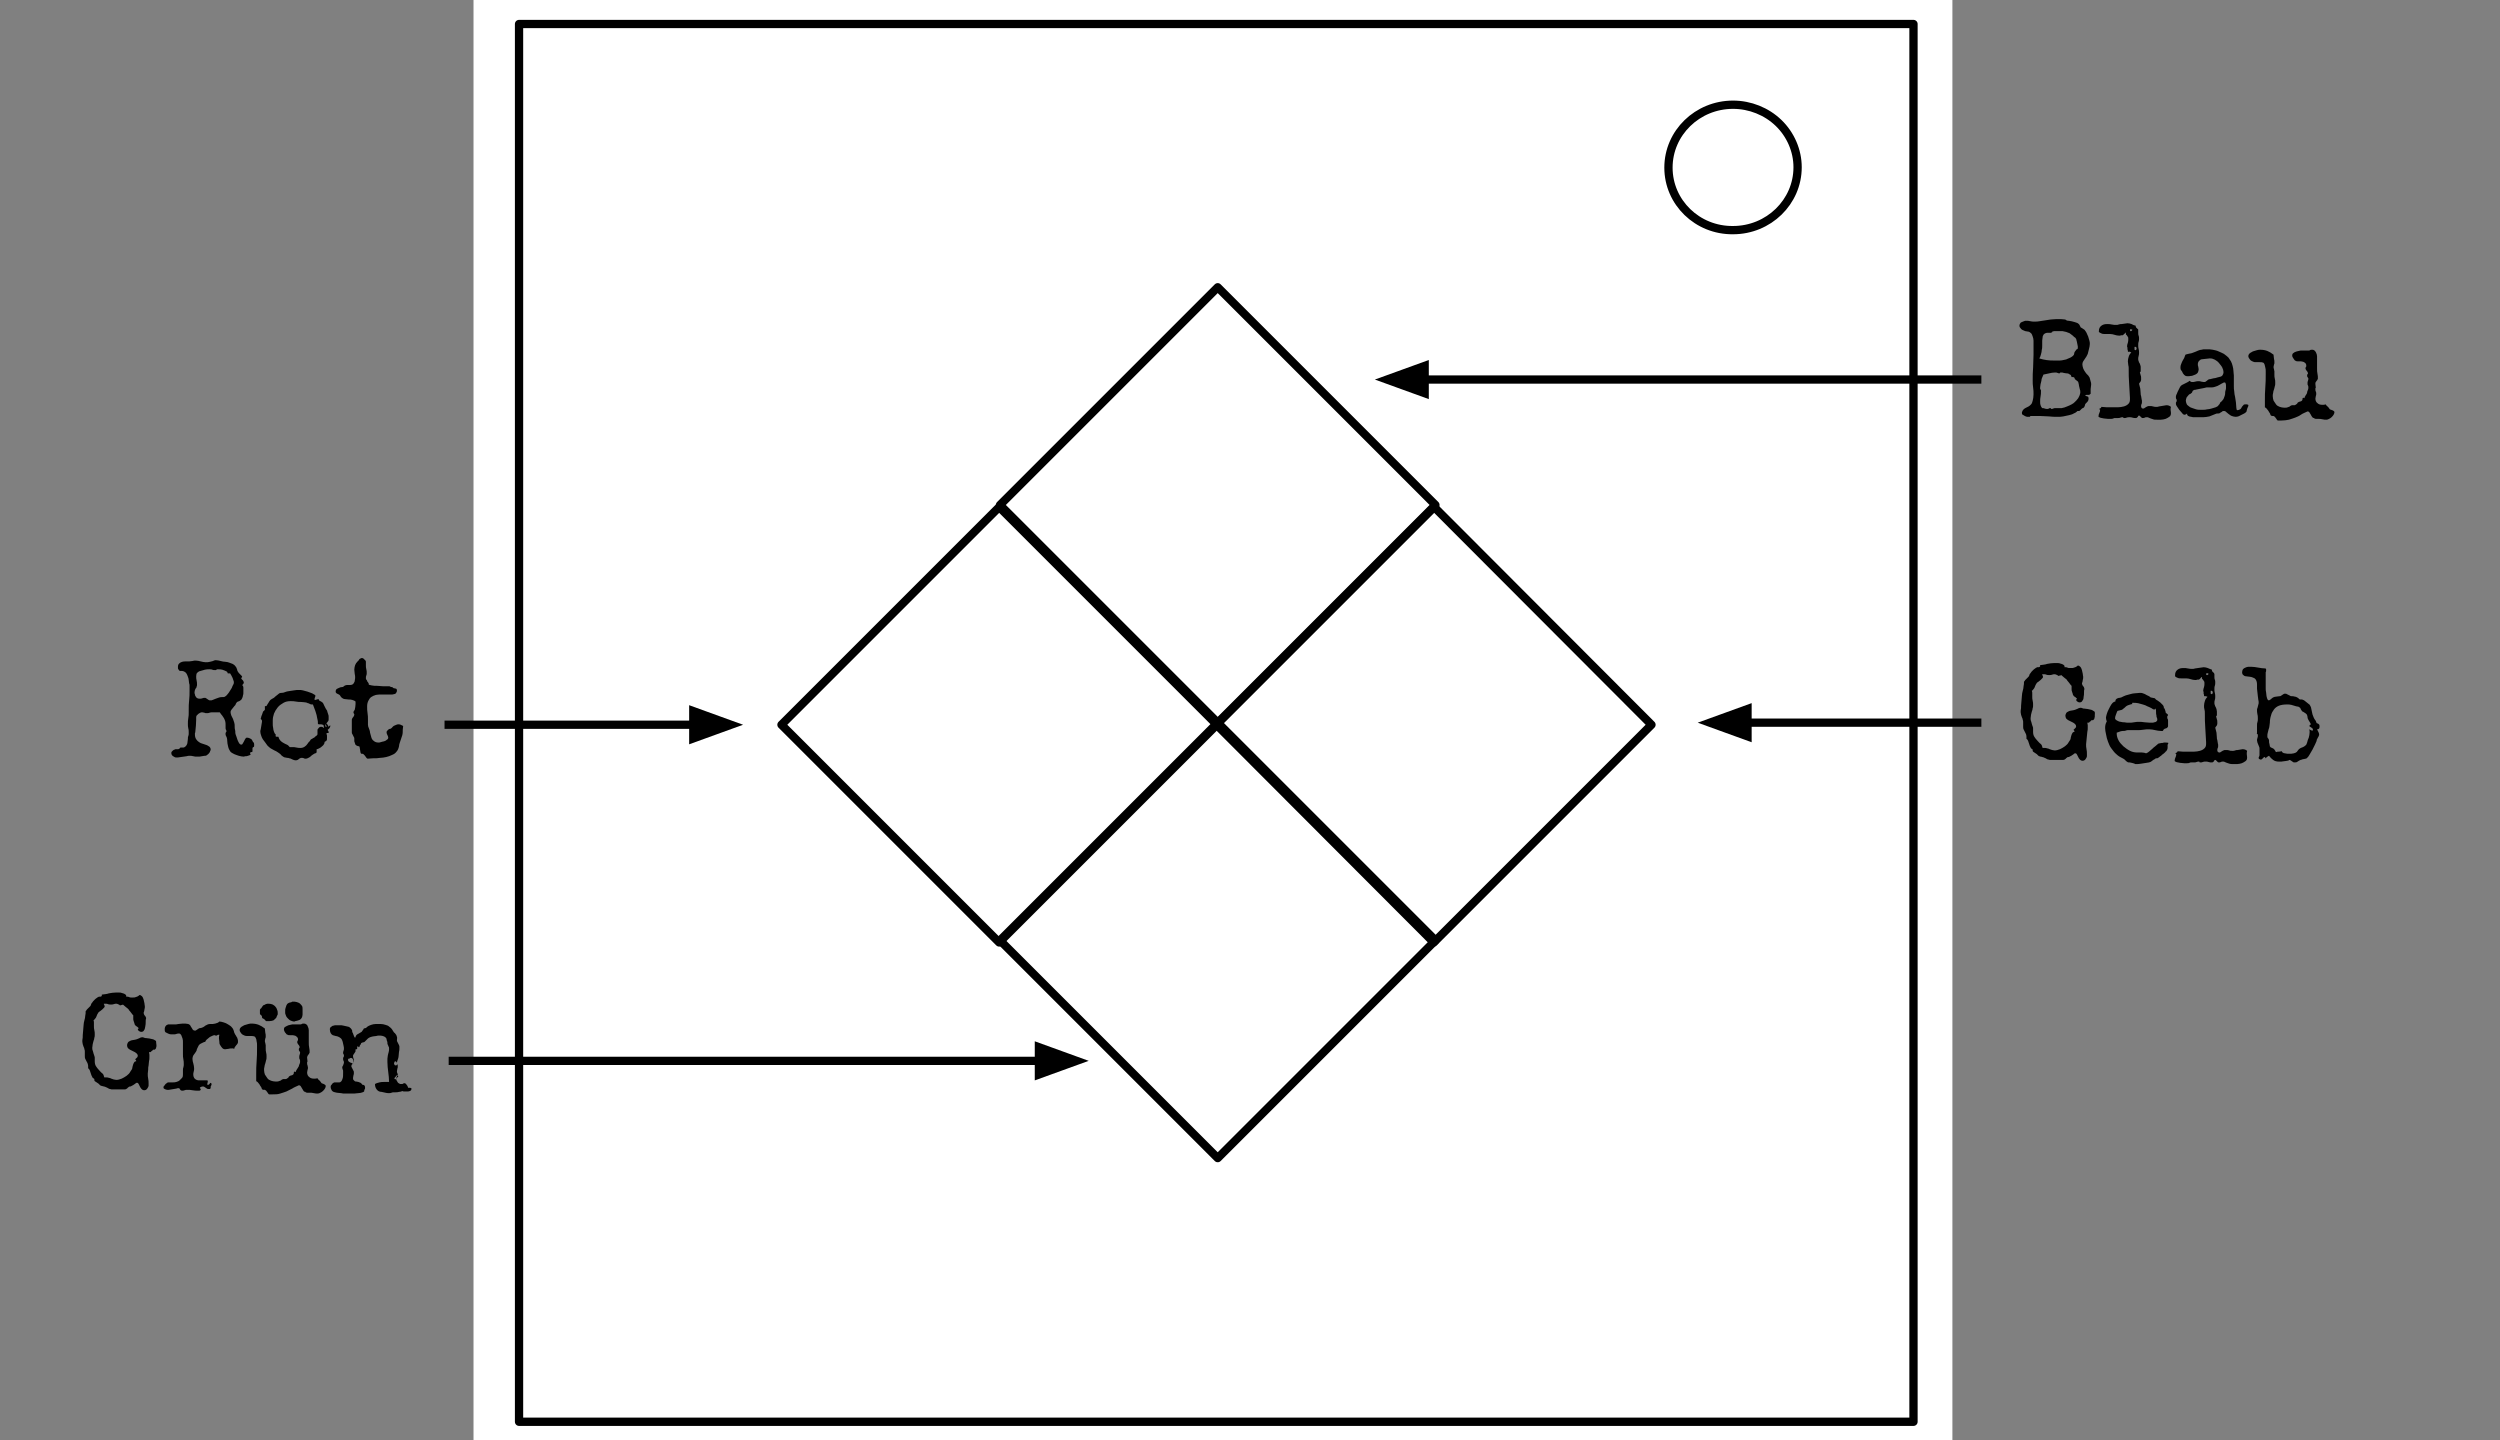 <?xml version="1.0" encoding="utf-8"?>
<!-- Generator: Adobe Illustrator 19.1.0, SVG Export Plug-In . SVG Version: 6.00 Build 0)  -->
<svg version="1.1" id="Ebene_1" xmlns="http://www.w3.org/2000/svg" xmlns:xlink="http://www.w3.org/1999/xlink" x="0px" y="0px"
	 viewBox="4 246.9 604 348" style="enable-background:new 4 246.9 604 348;" xml:space="preserve">
<rect x="4" y="246.9" width="604" height="348" fill="#808080" stroke="none"/>
<style type="text/css">
	.st0{clip-path:url(#SVGID_2_);}
	.st1{fill-opacity:0;}
	.st2{fill:#FFFFFF;}
	.st3{fill:none;stroke:#000000;stroke-width:2;stroke-linejoin:round;stroke-miterlimit:10;}
	.st4{stroke:#000000;stroke-width:2;stroke-miterlimit:10;}
	.st5{enable-background:new    ;}
</style>
<g>
	<g>
		<defs>
			<rect id="SVGID_1_" x="4" y="246.9" width="604" height="348"/>
		</defs>
		<clipPath id="SVGID_2_">
			<use xlink:href="#SVGID_1_"  style="overflow:visible;"/>
		</clipPath>
		<g class="st0">
			<path class="st1" d="M4,246.9h604v348H4V246.9z"/>
			<path class="st2" d="M118.4,246.9h357.3v348H118.4V246.9z"/>
			<path class="st1" d="M129.4,252.7h336.9v337.7H129.4V252.7z"/>
			<path class="st3" d="M129.4,252.7h336.9v337.7H129.4V252.7z"/>
			<path class="st2" d="M407.1,287.4L407.1,287.4c0-8.4,7-15.2,15.6-15.2l0,0c4.1,0,8.1,1.6,11,4.4s4.6,6.7,4.6,10.7l0,0
				c0,8.4-7,15.2-15.6,15.2l0,0C414.1,302.6,407.1,295.8,407.1,287.4z"/>
			<path class="st3" d="M407.1,287.4L407.1,287.4c0-8.4,7-15.2,15.6-15.2l0,0c4.1,0,8.1,1.6,11,4.4s4.6,6.7,4.6,10.7l0,0
				c0,8.4-7,15.2-15.6,15.2l0,0C414.1,302.6,407.1,295.8,407.1,287.4z"/>
			<path class="st1" d="M245.6,368.9l52.6-52.6l52.6,52.6l-52.6,52.6L245.6,368.9z"/>
			<path class="st3" d="M245.6,368.9l52.6-52.6l52.6,52.6l-52.6,52.6L245.6,368.9z"/>
			<path class="st1" d="M192.8,422l52.6-52.6L298,422l-52.6,52.6L192.8,422z"/>
			<path class="st3" d="M192.8,422l52.6-52.6L298,422l-52.6,52.6L192.8,422z"/>
			<path class="st1" d="M245.6,474.1l52.6-52.6l52.6,52.6l-52.6,52.6L245.6,474.1z"/>
			<path class="st3" d="M245.6,474.1l52.6-52.6l52.6,52.6l-52.6,52.6L245.6,474.1z"/>
			<path class="st1" d="M297.9,422l52.6-52.6L403,422l-52.6,52.6L297.9,422z"/>
			<path class="st3" d="M297.9,422l52.6-52.6L403,422l-52.6,52.6L297.9,422z"/>
			<path class="st1" d="M112.4,503.2H267"/>
			<path class="st3" d="M112.4,503.2H255"/>
			<path class="st4" d="M255,506.5l9.1-3.3l-9.1-3.3V506.5z"/>
			<path class="st1" d="M482.7,338.6H336.2"/>
			<path class="st3" d="M482.7,338.6H348.2"/>
			<path class="st4" d="M348.2,335.3l-9.1,3.3l9.1,3.3V335.3z"/>
			<path class="st1" d="M482.7,421.5h-68.5"/>
			<path class="st3" d="M482.7,421.5h-56.5"/>
			<path class="st4" d="M426.2,418.2l-9.1,3.3l9.1,3.3V418.2z"/>
			<path class="st1" d="M111.4,422h72.2"/>
			<path class="st3" d="M111.4,422h60.2"/>
			<path class="st4" d="M171.5,425.3l9.1-3.3l-9.1-3.3V425.3z"/>
		</g>
	</g>
</g>
<g id="Blau" class="st5">
	<path d="M509.1,340.9c0,0.1,0,0.2,0,0.3c0,0.1,0,0.2,0,0.4c0,0.1,0,0.2,0,0.3c0,0.1,0,0.2-0.1,0.2c-0.1,0.1-0.2,0.2-0.3,0.2
		c-0.1,0-0.2,0-0.3,0c-0.1,0-0.2,0-0.3,0c-0.1,0-0.2,0.1-0.3,0.1c0,0.1,0.1,0.2,0.2,0.2c0.1,0,0.2,0,0.3,0.1c0.1,0,0.2,0,0.2,0.1
		s0.1,0.1,0.1,0.3c0,0.2,0,0.4-0.1,0.6s-0.2,0.3-0.3,0.4c-0.1,0.1-0.2,0.2-0.3,0.3c-0.1,0.1-0.2,0.3-0.2,0.5
		c-0.1,0.2-0.1,0.3-0.2,0.4c-0.1,0.1-0.2,0.2-0.3,0.2c-0.1,0-0.2,0.1-0.3,0.2c-0.1,0.1-0.2,0.2-0.3,0.3c-0.1,0.1-0.2,0.2-0.3,0.2
		c0,0-0.1,0-0.1,0c0,0-0.1,0-0.2,0c-0.1,0-0.1,0-0.2,0.1c0,0-0.1,0.1-0.1,0.1c0,0,0,0,0,0s0,0,0,0c-0.1,0.1-0.4,0.3-0.7,0.4
		c-0.3,0.2-0.7,0.3-1.1,0.4c-0.4,0.1-0.9,0.2-1.4,0.3c-0.5,0.1-0.9,0.1-1.3,0.1c-0.7,0-1.5,0-2.2-0.1c-0.7,0-1.4-0.1-2.2-0.1h-2.2
		c0,0-0.1,0-0.1,0.1c-0.1,0.1-0.1,0.1-0.2,0.1c-0.1,0-0.3,0-0.5,0s-0.4-0.1-0.6-0.2c-0.2-0.1-0.3-0.2-0.5-0.3s-0.2-0.2-0.2-0.4
		c0-0.1,0-0.1,0-0.1s0-0.1,0-0.1c0.1-0.3,0.2-0.5,0.4-0.7s0.4-0.3,0.6-0.4c0.2-0.1,0.4-0.2,0.6-0.3c0.2-0.1,0.4-0.3,0.6-0.5
		c0.2-0.2,0.3-0.5,0.4-0.9c0.1-0.4,0.2-0.9,0.2-1.5c0-0.6,0-1.1-0.1-1.7s-0.1-1.1-0.1-1.7c0-1,0-2.1,0.1-3.1c0-1,0.1-2,0.1-3.1
		l0-2.5c0-0.3,0-0.6,0-0.9c0-0.4-0.1-0.7-0.2-1s-0.2-0.6-0.4-0.8c-0.2-0.2-0.5-0.4-0.8-0.4c-0.2,0-0.4-0.1-0.6-0.1
		c-0.2-0.1-0.5-0.2-0.7-0.3c-0.2-0.1-0.4-0.3-0.5-0.5c-0.2-0.2-0.2-0.4-0.2-0.6c0-0.2,0.1-0.3,0.2-0.5s0.2-0.2,0.4-0.3
		c0.2-0.1,0.3-0.1,0.5-0.2s0.3-0.1,0.5-0.1c0.3,0,0.7,0,1,0.1c0.3,0.1,0.7,0.1,1,0.1c0.4,0,0.9,0,1.3-0.1s0.9-0.1,1.3-0.2
		c0.4-0.1,0.9-0.1,1.3-0.2c0.4,0,0.9-0.1,1.4-0.1c0.4,0,0.8,0,1.1,0c0.4,0,0.8,0.1,1.1,0.1c0.1,0.1,0.2,0.2,0.3,0.2
		c0.2,0.1,0.3,0.1,0.5,0.1c0.2,0,0.4,0.1,0.6,0.1c0.2,0,0.3,0.1,0.4,0.1c0.3,0.1,0.5,0.1,0.7,0.2c0.2,0.1,0.4,0.1,0.5,0.2
		s0.3,0.2,0.4,0.4c0.1,0.2,0.2,0.4,0.3,0.6c0,0,0.1,0.1,0.2,0.1c0.1,0.1,0.2,0.1,0.3,0.2c0.1,0.1,0.2,0.1,0.3,0.2
		c0.1,0.1,0.2,0.1,0.2,0.2c0.1,0.1,0.3,0.4,0.4,0.6c0.1,0.3,0.3,0.6,0.4,0.9c0.1,0.3,0.2,0.6,0.3,1c0.1,0.3,0.1,0.6,0.1,0.8
		c0,0.4-0.1,0.8-0.2,1.2c-0.1,0.4-0.2,0.8-0.3,1.2c-0.1,0.2-0.2,0.4-0.3,0.6c-0.1,0.2-0.3,0.4-0.4,0.6c-0.1,0.2-0.3,0.4-0.4,0.6
		c-0.1,0.2-0.2,0.4-0.2,0.7c0,0.3,0.1,0.7,0.2,1c0.1,0.3,0.3,0.6,0.5,0.9c0.1,0.1,0.2,0.3,0.3,0.4c0.1,0.1,0.2,0.2,0.3,0.3
		s0.2,0.2,0.3,0.4c0.1,0.1,0.2,0.3,0.2,0.4c0.1,0.3,0.2,0.7,0.3,1.1S509.1,340.5,509.1,340.9z M506,331c0-0.1,0-0.3,0-0.4
		c0-0.2-0.1-0.3-0.1-0.5c0-0.2-0.1-0.3-0.1-0.5c0-0.2-0.1-0.3-0.1-0.4c0-0.2-0.1-0.3-0.1-0.4c-0.1-0.1-0.1-0.2-0.2-0.3
		c-0.1-0.1-0.2-0.1-0.3-0.2c-0.1-0.1-0.2-0.2-0.3-0.3c-0.3-0.2-0.5-0.4-0.8-0.6c-0.2-0.1-0.5-0.2-0.8-0.3s-0.6-0.1-0.9-0.2
		c-0.3,0-0.6,0-1,0c-0.2,0-0.5,0-0.7,0c-0.3,0-0.5,0-0.7,0.1c0,0-0.1,0-0.1,0.1s0,0.1-0.1,0.1c0,0-0.1,0.1-0.2,0.1
		c-0.1,0-0.2,0-0.5,0c-0.3,0-0.6,0-0.8,0.1c-0.2,0.1-0.4,0.2-0.5,0.4s-0.2,0.3-0.2,0.6c0,0.2-0.1,0.5-0.1,0.8c0,0.4,0,0.7,0,1.1
		c0,0.4,0,0.8-0.1,1.1c0,0.4-0.1,0.7-0.2,1.1c-0.1,0.4-0.2,0.7-0.4,1c0.6,0.2,1.2,0.3,1.8,0.4c0.6,0.1,1.2,0.1,1.8,0.1
		c0.4,0,0.8,0,1.3,0s0.8-0.1,1.3-0.2c0.2,0,0.4-0.1,0.6-0.2s0.5-0.2,0.7-0.3c0.2-0.1,0.5-0.3,0.6-0.4c0.2-0.2,0.3-0.3,0.3-0.5
		c0-0.1,0.1-0.2,0.1-0.4c0.1-0.1,0.1-0.2,0.2-0.3s0.2-0.2,0.2-0.3C506,331.2,506,331.1,506,331z M506.6,341.8c0-0.3,0-0.6-0.1-0.8
		s-0.1-0.6-0.2-0.8c0-0.3-0.1-0.5-0.1-0.6s-0.1-0.3-0.1-0.4c-0.1-0.1-0.1-0.2-0.3-0.3c-0.1-0.1-0.3-0.2-0.5-0.4
		c-0.1-0.2-0.1-0.4-0.2-0.4c-0.1,0-0.1-0.1-0.2-0.1c-0.1,0-0.1,0-0.2,0c-0.1,0-0.1,0-0.2,0l-0.2-0.5c-0.2-0.1-0.4-0.2-0.5-0.3
		c-0.2-0.1-0.4-0.1-0.6-0.1c-0.2,0-0.4-0.1-0.6-0.1c-0.2-0.1-0.4-0.1-0.7-0.1c-0.1,0-0.2,0-0.2,0.1c-0.1,0.1-0.1,0.1-0.1,0.1
		c-0.1,0-0.1,0-0.2,0c-0.1,0-0.2-0.1-0.3-0.1c-0.1,0-0.2-0.1-0.3-0.1c-0.1,0-0.2,0-0.3,0c-0.5,0-1,0.1-1.4,0.2
		c-0.5,0.1-0.9,0.2-1.4,0.3c-0.1,0.2-0.2,0.5-0.3,0.7s-0.2,0.5-0.2,0.8c-0.1,0.3-0.1,0.6-0.2,0.8c0,0.3-0.1,0.5-0.1,0.8
		c0,0.1,0,0.2,0,0.3c0,0.1,0,0.1,0.1,0.2c0,0.1,0.1,0.1,0.1,0.2c0,0.1,0,0.1,0,0.2c0,0.4,0,0.9-0.1,1.3c-0.1,0.4-0.1,0.8-0.1,1.3
		c0,0.3,0,0.5,0.1,0.8s0.2,0.5,0.4,0.7c0.2,0,0.4,0,0.6,0.1s0.4,0.1,0.6,0.1c0.2,0,0.3,0,0.4-0.1s0.3-0.1,0.3-0.1
		c0.1,0,0.2,0,0.2,0.1s0.1,0.1,0.3,0.1h0.1c0-0.1,0.1-0.1,0.2-0.1c0.1,0,0.2-0.1,0.3-0.1c0.1,0,0.2,0,0.4,0c0.1,0,0.3,0,0.4,0
		c0.2,0,0.4,0,0.5,0c0.1,0,0.3,0,0.4,0c0.5-0.1,0.9-0.2,1.3-0.4c0.3-0.1,0.7-0.3,1.1-0.5s0.6-0.4,0.8-0.6c0.1-0.1,0.2-0.2,0.4-0.4
		c0.1-0.2,0.3-0.3,0.4-0.5c0.1-0.2,0.2-0.4,0.3-0.6C506.5,342.1,506.6,342,506.6,341.8z"/>
	<path d="M528.5,346.7c0,0.4-0.1,0.7-0.4,0.9s-0.6,0.4-0.9,0.5c-0.4,0.1-0.7,0.2-1.1,0.2s-0.7,0-1,0c-0.4,0-0.7,0-0.9-0.1
		c-0.2-0.1-0.4-0.1-0.6-0.2c-0.2-0.1-0.3-0.1-0.5-0.2c-0.1-0.1-0.3-0.1-0.4-0.1c-0.2,0-0.4,0-0.5,0.1c-0.2,0.1-0.4,0.1-0.5,0.1
		c-0.1,0-0.2,0-0.3-0.1s-0.1-0.1-0.2-0.2s-0.1-0.1-0.2-0.2c0,0-0.1-0.1-0.2-0.1c-0.1,0-0.1,0-0.2,0.1c0,0.1-0.1,0.1-0.1,0.2
		c-0.1,0.1-0.1,0.1-0.2,0.2c-0.1,0.1-0.3,0.1-0.4,0.1c-0.2,0-0.4,0-0.7-0.1s-0.4-0.1-0.7-0.1s-0.5,0-0.7,0.1
		c-0.2,0.1-0.4,0.1-0.6,0.1c-0.1,0-0.2,0-0.2-0.1s-0.1-0.1-0.1-0.1c-0.2,0-0.4,0-0.6,0.1c-0.2,0.1-0.4,0.1-0.6,0.1
		c-0.1,0-0.2,0-0.3,0c-0.1,0-0.2,0-0.3,0c-0.2,0-0.4,0-0.5,0.1c-0.2,0.1-0.4,0.1-0.7,0.1c-0.1,0-0.3,0-0.6,0c-0.3,0-0.7-0.1-1-0.1
		c-0.3-0.1-0.7-0.1-0.9-0.2c-0.3-0.1-0.4-0.2-0.4-0.3c0-0.3,0.1-0.6,0.2-0.8s0.2-0.5,0.2-0.8v0c-0.1,0-0.2-0.1-0.2-0.2
		c0,0,0.1-0.1,0.1-0.1c0,0,0.1,0,0.2-0.1c0.1,0,0.1,0,0.1-0.1s0.1-0.1,0.1-0.1v-0.1c0.4,0,0.9,0.1,1.3,0.1c0.4,0,0.8,0,1.3,0
		c0.4,0,0.9,0,1.4,0c0.5,0,1-0.1,1.4-0.2c0.4-0.1,0.8-0.3,1.1-0.6c0.3-0.3,0.4-0.6,0.4-1.1v-0.1v-0.3c-0.1-1.2-0.1-2.4-0.2-3.5
		s-0.1-2.3-0.1-3.5c0-0.3,0-0.6-0.1-0.9c0-0.3-0.1-0.6-0.1-0.9c0-0.4,0.1-0.8,0.2-1.1c0.1-0.4,0.3-0.7,0.6-1c0-0.1,0-0.1-0.1-0.1
		c0,0-0.1,0-0.2-0.1s-0.1,0-0.2,0c-0.1,0-0.1,0-0.2,0c-0.1,0-0.1-0.1-0.1-0.2c0-0.1,0-0.2-0.1-0.4c0-0.1,0-0.3,0-0.4
		c0-0.1-0.1-0.2-0.1-0.3c0-0.3,0.1-0.6,0.2-0.9c0.1-0.3,0.1-0.6,0.1-0.9c0-0.2,0-0.4-0.1-0.5c-0.1-0.1-0.1-0.2-0.2-0.3
		c-0.1-0.1-0.1-0.2-0.2-0.2c-0.1-0.1-0.1-0.2-0.1-0.3c0-0.1,0-0.2,0.1-0.2l-0.1,0c-0.1,0-0.2,0-0.2,0.1s-0.1,0.1-0.2,0.2
		s-0.1,0.1-0.2,0.2c-0.1,0.1-0.1,0.1-0.2,0.1c-0.1,0-0.2,0-0.3,0c-0.2,0.1-0.4,0.1-0.5,0.1c-0.4,0-0.8-0.1-1.1-0.2s-0.7-0.2-1.1-0.2
		c-0.2,0-0.4,0-0.6,0c-0.2,0-0.4,0-0.6,0c-0.3,0-0.6,0-0.8-0.1s-0.5-0.2-0.7-0.4v-0.2c0-0.6,0.2-1,0.6-1.3c0.4-0.3,0.8-0.4,1.4-0.4
		c0.4,0,0.7,0,1.1,0.1c0.4,0.1,0.7,0.1,1.1,0.1c0.2,0,0.4,0,0.6-0.1s0.5-0.1,0.7-0.1s0.5-0.1,0.7-0.1c0.2,0,0.5-0.1,0.7-0.1
		c0.4,0,0.7,0.1,1,0.2c0.3,0.2,0.6,0.3,1,0.4l0,0.1c0,0.1,0,0.2,0.1,0.3c0,0.1,0.1,0.2,0.2,0.2c0.1,0.1,0.1,0.2,0.2,0.2
		s0.1,0.2,0.1,0.3c0,0.1,0,0.2,0,0.3c0,0.1,0,0.2,0,0.3c0,0.2,0,0.5,0.1,0.7c0.1,0.2,0.1,0.4,0.1,0.7c0,0.3,0,0.5-0.1,0.8
		c-0.1,0.2-0.1,0.5-0.1,0.8c0,0.3,0,0.6,0.1,0.9c0.1,0.3,0.1,0.6,0.1,0.9c0,0.3,0,0.5-0.1,0.8s-0.1,0.5-0.1,0.7c0,0.2,0,0.4,0.1,0.5
		c0,0.2,0.1,0.4,0.2,0.5s0.1,0.3,0.2,0.5s0.1,0.4,0.1,0.6v0.3c0,0.2,0,0.3,0,0.5s-0.1,0.3-0.2,0.4c0.1,0.2,0.1,0.4,0.2,0.7
		c0.1,0.2,0.1,0.5,0.1,0.7c0,0.1,0,0.2,0,0.3c0,0.1,0,0.2-0.1,0.4c0,0.1-0.1,0.2-0.2,0.3c-0.1,0.1-0.1,0.2-0.2,0.3
		c0.1,0.4,0.2,0.8,0.3,1.2c0,0.4,0.1,0.8,0.1,1.3c0,0.1,0,0.3,0.1,0.5c0,0.2,0.1,0.4,0.1,0.6s0.1,0.4,0.1,0.5c0,0.2,0,0.3,0,0.3
		c0,0.2,0,0.4-0.1,0.5c-0.1,0.2-0.1,0.4-0.1,0.5c0,0.1,0,0.3,0.1,0.4c0.1,0.2,0.2,0.2,0.4,0.2c0.1,0,0.2,0,0.3-0.1s0.2-0.1,0.3-0.2
		c0.1-0.1,0.2-0.1,0.4-0.2c0.1-0.1,0.3-0.1,0.6-0.1c0.3,0,0.5,0,0.8,0.1s0.5,0.1,0.8,0.1c0.2,0,0.4,0,0.6-0.1c0.2,0,0.4-0.1,0.6-0.1
		c0.2,0,0.4-0.1,0.6-0.1c0.2,0,0.4-0.1,0.6-0.1c0.4,0,0.8,0.1,1.1,0.4C528.3,345.9,528.5,346.2,528.5,346.7z M519.2,326.6
		c0,0-0.1-0.1-0.2-0.1c-0.1,0-0.1-0.1-0.2-0.1c-0.1,0-0.1,0-0.1,0.1c0,0-0.1,0.1-0.1,0.2l0.1,0.2c0,0,0.1,0,0.1,0
		c0.1,0,0.2,0,0.2-0.1C519.1,326.7,519.2,326.6,519.2,326.6z M520.2,331.1c0-0.1,0-0.2-0.1-0.3c0-0.1-0.1-0.1-0.2-0.1
		c0,0-0.1,0-0.1,0c0,0-0.1,0-0.1,0v0.7c0.1,0,0.2,0.1,0.2,0.1c0.1,0,0.2,0,0.2-0.1C520.2,331.2,520.2,331.2,520.2,331.1z"/>
	<path d="M547.2,344.7c0,0.2,0,0.4-0.1,0.5c-0.1,0.2-0.1,0.3-0.2,0.5c0,0.2-0.1,0.3-0.1,0.4c0,0.1,0,0.2-0.1,0.3s-0.1,0.1-0.2,0.2
		c-0.1,0.1-0.2,0.1-0.3,0.2c-0.3,0.2-0.7,0.3-1,0.5s-0.7,0.3-1.1,0.3c-0.3,0-0.6-0.1-0.9-0.2c-0.3-0.1-0.5-0.3-0.8-0.5
		c-0.2-0.2-0.4-0.3-0.6-0.5c-0.2-0.2-0.3-0.2-0.5-0.2c-0.1,0-0.3,0-0.4,0.1c-0.1,0.1-0.2,0.2-0.3,0.2s-0.2,0.2-0.3,0.2
		c-0.1,0.1-0.3,0.1-0.5,0.1c-0.2,0-0.3,0-0.5,0.1s-0.3,0.1-0.5,0.2c-0.2,0.1-0.3,0.1-0.5,0.2s-0.3,0.1-0.5,0.2
		c-0.5,0.1-1,0.2-1.5,0.2c-0.5,0-1,0-1.5,0c-0.1,0-0.3,0-0.6,0c-0.3,0-0.5,0-0.8-0.1c-0.3,0-0.5-0.1-0.7-0.2
		c-0.2-0.1-0.3-0.3-0.3-0.5c0,0,0-0.1,0-0.1c-0.1,0.1-0.2,0.2-0.3,0.2c-0.1,0.1-0.2,0.1-0.3,0.1c-0.2,0-0.4-0.1-0.6-0.4
		s-0.5-0.5-0.7-0.8c-0.2-0.3-0.4-0.6-0.6-0.9c-0.2-0.3-0.2-0.5-0.2-0.7c0-0.1,0-0.2,0.1-0.3c0.1-0.1,0.1-0.2,0.1-0.3
		c0-0.2,0-0.3-0.1-0.4s-0.1-0.3-0.1-0.4c0-0.2,0-0.4,0.1-0.6c0.1-0.2,0.2-0.4,0.3-0.7c0.1-0.2,0.2-0.4,0.3-0.6
		c0.1-0.2,0.2-0.4,0.3-0.6c0.1-0.2,0.3-0.4,0.5-0.5c0.2-0.1,0.4-0.2,0.6-0.3c0.2-0.1,0.4-0.2,0.6-0.3c0.2-0.1,0.4-0.2,0.6-0.4
		c0.2,0.2,0.4,0.3,0.6,0.3c0.3,0,0.5,0,0.8-0.1s0.5-0.1,0.8-0.1c0.2,0,0.4,0,0.6,0.1c0.2,0,0.4,0.1,0.6,0.1c0.2,0,0.4,0,0.5-0.1
		c0.1-0.1,0.3-0.2,0.4-0.3c0.2-0.2,0.4-0.3,0.7-0.3c0.3-0.1,0.5-0.1,0.8-0.2c0.3,0,0.6-0.1,0.9-0.2c0.3-0.1,0.5-0.1,0.8-0.2
		s0.4-0.2,0.5-0.4c0.1-0.2,0.2-0.4,0.2-0.7c0-0.3-0.1-0.7-0.3-1.1s-0.5-0.7-0.8-1.1s-0.7-0.6-1-0.8c-0.4-0.2-0.7-0.3-1.1-0.3
		c0,0-0.1,0-0.1,0s-0.1,0-0.1,0c-0.3,0-0.5,0.1-0.9,0.1c-0.3,0-0.6,0.1-0.9,0.1s-0.5,0.2-0.7,0.4c-0.2,0.2-0.3,0.5-0.3,0.8
		c0,0.2,0,0.4,0.1,0.6c0,0.2,0.1,0.4,0.1,0.6c0,0.3-0.1,0.6-0.2,0.8s-0.4,0.4-0.6,0.5c-0.2,0.1-0.5,0.2-0.8,0.3
		c-0.3,0-0.6,0.1-0.8,0.1c-0.3,0-0.6,0-0.8-0.1c-0.2-0.1-0.4-0.3-0.6-0.6c-0.1-0.2-0.2-0.5-0.4-0.7s-0.2-0.5-0.2-0.8
		c0-0.3,0.1-0.6,0.2-0.8c0.1-0.3,0.2-0.5,0.3-0.7c0.1-0.2,0.3-0.5,0.4-0.7c0.1-0.2,0.2-0.5,0.3-0.8c0.1,0,0.2-0.1,0.3-0.1
		s0.3-0.1,0.4-0.1s0.3-0.1,0.5-0.1s0.3-0.1,0.4-0.1c0.3-0.1,0.5-0.2,0.8-0.3c0.2-0.1,0.5-0.2,0.7-0.3c0.3-0.1,0.5-0.2,0.8-0.2
		c0.3-0.1,0.5-0.1,0.8-0.1l0.5,0c0.5,0,0.9,0,1.4,0.1s1,0.2,1.4,0.4c0.5,0.2,0.9,0.4,1.3,0.6c0.4,0.3,0.8,0.6,1.1,0.9
		c0.2,0.3,0.4,0.6,0.6,0.9c0.2,0.4,0.3,0.7,0.4,1.1c0.1,0.4,0.2,0.8,0.2,1.2c0,0.4,0.1,0.8,0.1,1.1c0,0.5,0,0.9,0,1.3
		c0,0.4,0,0.9,0,1.3c0,0.4,0,0.9,0.1,1.3c0,0.4,0.1,0.9,0.2,1.3c0.1,0.4,0.1,0.9,0.2,1.3c0,0.4,0.1,0.8,0.1,1.3
		c0,0.3,0.1,0.4,0.1,0.5c0,0.1,0.1,0.1,0.2,0.1c0.2,0,0.4-0.1,0.6-0.2s0.3-0.3,0.4-0.5c0.1-0.2,0.2-0.3,0.4-0.5
		c0.1-0.2,0.3-0.2,0.5-0.2c0.1,0,0.2,0,0.3,0c0.1,0,0.2,0,0.3,0.1s0.2,0.1,0.2,0.2C547.1,344.5,547.2,344.6,547.2,344.7z
		 M541.8,340.7c0-0.1,0-0.2,0-0.3c0-0.2,0-0.3,0-0.5c0-0.2-0.1-0.3-0.1-0.4c0-0.1-0.1-0.2-0.2-0.2c0,0,0,0-0.1,0c0,0-0.1,0-0.1,0
		c-0.4,0.2-0.8,0.4-1.1,0.6s-0.6,0.3-0.9,0.4c-0.3,0.1-0.6,0.2-0.9,0.2s-0.7,0-1.2,0c-0.1,0-0.2,0-0.5,0.1c-0.3,0.1-0.6,0.1-1,0.2
		c-0.3,0.1-0.7,0.1-1,0.2c-0.3,0.1-0.5,0.1-0.6,0.1c-0.1,0.1-0.2,0.1-0.3,0.2c-0.1,0.1-0.1,0.1-0.1,0.2s-0.1,0.1-0.1,0.2
		s-0.1,0.1-0.2,0.2c-0.1,0.1-0.2,0.2-0.3,0.2s-0.2,0.1-0.3,0.2c-0.2,0.2-0.3,0.4-0.5,0.6c-0.1,0.3-0.2,0.5-0.2,0.8
		c0,0.3,0.1,0.5,0.2,0.8s0.4,0.4,0.6,0.6s0.5,0.3,0.8,0.4c0.3,0.1,0.6,0.2,0.9,0.3s0.6,0.1,0.9,0.1s0.6,0,0.8,0c0.3,0,0.6,0,0.9-0.1
		c0.4,0,0.7-0.1,1.1-0.2c0.4-0.1,0.7-0.2,1-0.3c0.3-0.1,0.6-0.3,0.7-0.5c0.1-0.1,0.1-0.2,0.2-0.2c0-0.1,0.1-0.1,0.1-0.2
		c0-0.1,0.1-0.1,0.1-0.2c0-0.1,0.1-0.2,0.2-0.2c0.2-0.2,0.4-0.4,0.6-0.7c0.1-0.2,0.2-0.5,0.3-0.8c0.1-0.3,0.1-0.5,0.1-0.8
		S541.8,341,541.8,340.7z"/>
	<path d="M568,346.5c0,0.2-0.1,0.4-0.2,0.6s-0.3,0.4-0.5,0.6c-0.2,0.2-0.4,0.3-0.6,0.4c-0.2,0.1-0.4,0.2-0.6,0.2c-0.3,0-0.7,0-1-0.1
		s-0.7-0.1-1-0.1c-0.2,0-0.3,0-0.6,0c-0.2,0-0.4-0.1-0.4-0.2c-0.2,0-0.4-0.1-0.5-0.3c-0.1-0.1-0.2-0.3-0.3-0.5
		c-0.1-0.2-0.2-0.3-0.3-0.5c-0.1-0.2-0.3-0.3-0.5-0.3c-0.6,0.3-1.2,0.5-1.6,0.8s-0.9,0.5-1.4,0.7c-0.5,0.2-0.9,0.3-1.5,0.5
		c-0.5,0.1-1.1,0.2-1.9,0.2c-0.3,0-0.5,0-0.7,0s-0.2-0.1-0.3-0.2c-0.1-0.1-0.1-0.2-0.2-0.3c-0.1-0.1-0.2-0.3-0.3-0.4
		c-0.1-0.1-0.2-0.1-0.3-0.2c-0.1,0-0.2,0-0.2,0h-0.1c-0.1,0-0.2,0-0.3-0.1c-0.1,0-0.1-0.1-0.2-0.3c0-0.1-0.1-0.3-0.2-0.4
		c-0.1-0.2-0.2-0.3-0.3-0.5c-0.1-0.2-0.3-0.3-0.4-0.5c-0.1-0.1-0.2-0.2-0.4-0.3l0-1.6c0-1.1,0-2.1,0.1-3.2s0.1-2.1,0.1-3.2
		c0-0.2,0-0.4,0-0.7c0-0.3,0-0.6-0.1-0.9s-0.1-0.6-0.2-0.8s-0.2-0.4-0.4-0.4c-0.2-0.1-0.5-0.1-0.8-0.1c-0.3,0-0.5,0-0.8,0
		s-0.5,0-0.7-0.1c-0.2-0.1-0.5-0.2-0.7-0.4c-0.1-0.1-0.2-0.3-0.3-0.4s-0.2-0.4-0.2-0.5c0-0.3,0.1-0.5,0.3-0.7
		c0.2-0.2,0.5-0.3,0.8-0.5c0.3-0.1,0.7-0.2,1-0.3c0.3-0.1,0.6-0.1,0.8-0.1c0.6,0,1.2,0.1,1.7,0.3c0.5,0.2,1,0.5,1.5,0.9
		c0,0,0,0,0,0.1c0,0,0,0,0,0c0,0.3,0.1,0.6,0.1,0.9c0.1,0.3,0.1,0.6,0.1,0.9c0,0.2,0,0.3-0.1,0.5c0,0.2-0.1,0.3-0.1,0.5
		c0,0.2,0,0.4,0.1,0.6c0,0.2,0.1,0.4,0.1,0.5c0,0.1,0,0.2,0,0.4c0,0.1,0,0.2,0,0.4c0,0.3,0,0.7,0.1,1c0.1,0.3,0.1,0.6,0.1,1
		c0,0.3,0,0.6-0.1,0.8c-0.1,0.3-0.1,0.6-0.2,0.8s-0.2,0.6-0.2,0.8c-0.1,0.3-0.1,0.6-0.1,0.8c0,0.4,0.1,0.8,0.2,1.1
		c0.2,0.3,0.4,0.6,0.6,0.9s0.6,0.5,0.9,0.6s0.7,0.2,1.1,0.2c0.3,0,0.6,0,0.8-0.1c0.2-0.1,0.4-0.1,0.5-0.2c0.1-0.1,0.2-0.2,0.3-0.2
		c0.1-0.1,0.2-0.1,0.3-0.1c0.1,0,0.2,0,0.2,0c0.1,0,0.1,0,0.2,0c0.2,0,0.3,0,0.4-0.1c0.1-0.1,0.2-0.1,0.3-0.2
		c0.1-0.1,0.2-0.2,0.2-0.3c0.1-0.1,0.2-0.1,0.3-0.2c0.2-0.1,0.5-0.1,0.6-0.2c0.2-0.1,0.3-0.3,0.3-0.6c0-0.1,0-0.1,0-0.1
		c0,0,0.1-0.1,0.2-0.1c0.1,0,0.1,0,0.1,0c0,0,0.1,0.1,0.1,0.1c0.1,0,0.1-0.1,0.1-0.2c0-0.1,0-0.1,0.1-0.2c0.1-0.2,0.2-0.4,0.3-0.5
		c0.1-0.2,0.2-0.3,0.2-0.5c0-0.2,0.1-0.4,0.2-0.6s0.1-0.4,0.1-0.6c0-0.2,0-0.3-0.1-0.5c-0.1-0.1-0.1-0.3-0.1-0.5
		c0-0.2,0-0.4,0.1-0.6c0.1-0.2,0.1-0.4,0.1-0.6c-0.1-0.1-0.1-0.2-0.2-0.3c-0.1-0.1-0.1-0.2-0.1-0.3c0-0.2,0-0.3,0.1-0.4
		c0.1-0.1,0.1-0.1,0.1-0.2c0-0.1,0-0.2-0.1-0.3c0-0.1-0.1-0.2-0.2-0.3c-0.1-0.1-0.1-0.2-0.2-0.3c0-0.1-0.1-0.2-0.1-0.3
		c0-0.1,0-0.2,0.1-0.3s0.1-0.2,0.1-0.3c0-0.2,0-0.3-0.1-0.5s-0.2-0.2-0.3-0.3c-0.1-0.1-0.3-0.2-0.4-0.2s-0.3-0.1-0.5-0.1
		c-0.3,0-0.5,0-0.7,0s-0.4,0-0.5-0.1c-0.1,0-0.3-0.1-0.4-0.3c-0.1-0.1-0.2-0.3-0.4-0.6c-0.1-0.2-0.1-0.3-0.1-0.4
		c0-0.3,0.1-0.5,0.3-0.6c0.2-0.2,0.5-0.3,0.8-0.4c0.3-0.1,0.6-0.1,0.9-0.2c0.3,0,0.6,0,0.8,0c0.2,0,0.3,0,0.5,0c0.2,0,0.3,0,0.5,0
		c0.2,0,0.4,0,0.5-0.1s0.4-0.1,0.5-0.1c0.3,0,0.5,0.1,0.6,0.2s0.3,0.3,0.4,0.6c0.1,0.2,0.2,0.5,0.2,0.8s0,0.6,0,0.9
		c0,0.4,0,0.8,0,1.1c0,0.4,0,0.6,0,0.9c0,0.5,0,0.9,0.1,1.3c0.1,0.4,0.1,0.8,0.1,1.1c0,0.1,0,0.2-0.1,0.3c0,0.1-0.1,0.2-0.2,0.3
		c-0.1,0.1-0.1,0.2-0.2,0.3s-0.1,0.2-0.1,0.3c0,0.1,0,0.2,0,0.2l0.1,0.9c-0.1,0-0.1,0.1-0.1,0.2s0,0.1,0,0.2c0,0.2,0,0.3,0.1,0.5
		s0.1,0.3,0.1,0.5c0,0.2,0,0.4-0.1,0.6c0,0.2-0.1,0.4-0.1,0.6c0,0.5,0.2,0.9,0.5,1.1c0.3,0.3,0.7,0.4,1.2,0.4c0.3,0,0.5,0,0.8-0.1
		c0.1,0.2,0.2,0.3,0.3,0.4s0.3,0.2,0.4,0.4c0.1,0.1,0.2,0.3,0.3,0.4C567.9,346.1,568,346.3,568,346.5z"/>
</g>
<g id="Gelb" class="st5">
	<path d="M510.1,419.8c0,0.1,0,0.2,0,0.3s-0.1,0.2-0.1,0.4c0,0.1-0.1,0.2-0.2,0.3c-0.1,0.1-0.1,0.1-0.2,0.1c0,0-0.1,0-0.1,0
		c0,0-0.1,0-0.1,0c-0.1,0-0.1,0-0.2,0.1c-0.1,0.1-0.1,0.2-0.2,0.2s-0.2,0.2-0.2,0.2c-0.1,0.1-0.2,0.1-0.3,0.1c-0.1,0-0.1,0-0.2,0
		c0,0.2,0.1,0.4,0.1,0.6s0,0.4,0,0.6c0,0.3,0,0.7-0.1,1c0,0.3-0.1,0.7-0.1,1s-0.1,0.7-0.1,1s-0.1,0.7-0.1,1c0,0.4,0,0.8,0.1,1.2
		c0.1,0.4,0.1,0.8,0.1,1.2c0,0.2,0,0.4,0,0.5s-0.1,0.4-0.2,0.5c-0.1,0.2-0.2,0.3-0.3,0.4c-0.1,0.1-0.3,0.2-0.5,0.2
		c-0.3,0-0.5-0.1-0.7-0.3s-0.3-0.4-0.4-0.6c-0.1-0.2-0.2-0.4-0.3-0.6s-0.2-0.3-0.4-0.3c-0.1,0-0.2,0-0.3,0.1
		c-0.1,0.1-0.2,0.2-0.4,0.3c-0.1,0.1-0.3,0.2-0.5,0.3s-0.3,0.2-0.5,0.2c-0.2,0-0.3,0.1-0.4,0.2c-0.1,0.1-0.2,0.1-0.2,0.2
		c-0.1,0.1-0.2,0.1-0.3,0.2s-0.4,0.1-0.8,0.1c-0.2,0-0.5,0-0.7,0c-0.2,0-0.5,0-0.7,0c-0.2,0-0.3,0-0.5,0s-0.3,0-0.5,0
		c-0.3,0-0.5,0-0.7-0.1c-0.2,0-0.3-0.1-0.5-0.2s-0.3-0.2-0.4-0.2s-0.3-0.2-0.6-0.2c-0.2-0.1-0.3-0.1-0.4-0.1c-0.1,0-0.2-0.1-0.3-0.1
		c-0.1,0-0.2-0.1-0.3-0.2c-0.1-0.1-0.2-0.2-0.3-0.3c-0.1-0.1-0.2-0.1-0.3-0.2c-0.1-0.1-0.2-0.1-0.3-0.2s-0.2-0.1-0.3-0.2
		s-0.1-0.2-0.1-0.3c0-0.1,0-0.2,0-0.2c0,0-0.1-0.1-0.1-0.1s-0.1,0-0.1-0.1c0,0-0.1,0-0.2-0.1c-0.1-0.2-0.2-0.4-0.3-0.6
		s-0.1-0.4-0.2-0.6c-0.1-0.2-0.1-0.4-0.2-0.6s-0.2-0.4-0.4-0.5c0-0.1,0-0.2,0-0.4c0-0.2,0-0.4-0.1-0.7c-0.1-0.2-0.2-0.4-0.3-0.6
		s-0.2-0.4-0.3-0.6c-0.1-0.2-0.1-0.5-0.1-0.7c0-0.2,0-0.3,0-0.5c0-0.2,0-0.3,0-0.5c0-0.2,0-0.4-0.1-0.6c0-0.2-0.1-0.4-0.2-0.6
		c-0.1-0.2-0.1-0.4-0.2-0.6c0-0.2-0.1-0.4-0.1-0.6c0-0.1,0-0.1,0-0.2c0-0.1,0-0.1,0-0.2c0.1-0.4,0.1-0.8,0.1-1.2
		c0-0.4,0.1-0.8,0.1-1.2s0.1-0.8,0.1-1.2s0.1-0.8,0.2-1.2c0.1-0.4,0.2-0.7,0.2-1.1c0.1-0.4,0.1-0.7,0.1-1.1c0.1-0.1,0.2-0.2,0.3-0.4
		c0.1-0.1,0.3-0.3,0.4-0.4s0.3-0.3,0.4-0.4s0.2-0.3,0.2-0.4c0-0.1,0.1-0.3,0.3-0.5c0.1-0.2,0.3-0.4,0.5-0.6s0.4-0.4,0.6-0.5
		c0.2-0.2,0.4-0.2,0.5-0.3c0.1,0,0.1,0,0.2,0c0.1,0,0.2,0,0.2,0c0.1,0,0.1-0.1,0.2-0.1s0.1-0.1,0.1-0.2c0-0.1,0-0.2,0-0.2
		c0.6-0.1,1.2-0.1,1.7-0.3c0.6-0.1,1.1-0.2,1.7-0.2c0.1,0,0.3,0,0.6,0s0.6,0,0.8,0.1c0.3,0.1,0.5,0.1,0.8,0.3s0.3,0.3,0.3,0.5v0.1
		c0,0,0.1,0,0.1,0c0,0,0.1,0,0.1,0c0.2,0,0.3,0,0.5,0.1c0.2,0.1,0.3,0.1,0.5,0.1c0.2,0,0.4,0,0.5,0c0.2,0,0.4,0,0.6-0.1
		s0.4-0.1,0.5-0.2c0.2-0.1,0.3-0.2,0.4-0.3c0.2,0,0.4,0.1,0.6,0.3c0.2,0.2,0.3,0.5,0.4,0.8c0.1,0.3,0.1,0.6,0.2,0.9
		c0,0.3,0.1,0.6,0.1,0.7c0,0.3,0,0.5-0.1,0.8c0,0.3-0.1,0.5-0.2,0.8c0,0.1,0.1,0.3,0.1,0.4c0.1,0.1,0.1,0.2,0.2,0.3
		c0.1,0.1,0.2,0.2,0.2,0.3s0.1,0.2,0.1,0.4c-0.1,0.2-0.1,0.5-0.1,0.8c0,0.4,0,0.7-0.1,1.1c0,0.4-0.1,0.7-0.3,0.9
		c-0.1,0.3-0.4,0.4-0.7,0.4c-0.2,0-0.4-0.1-0.5-0.2c-0.2-0.1-0.3-0.3-0.3-0.5l0,0c0.1,0,0.2-0.1,0.2-0.2c0,0,0-0.1-0.1-0.1
		s-0.1-0.1-0.2-0.2c-0.1-0.1-0.2-0.1-0.3-0.2c-0.1-0.1-0.2-0.1-0.2-0.2c-0.1-0.1-0.2-0.2-0.2-0.4c-0.1-0.2-0.1-0.4-0.2-0.6
		c-0.1-0.2-0.1-0.4-0.1-0.6c0-0.2,0-0.4,0-0.6c0-0.1,0-0.1,0-0.1s0-0.1,0-0.1l0,0c0,0-0.1-0.1-0.2-0.2c-0.1-0.1-0.2-0.3-0.3-0.4
		s-0.2-0.3-0.4-0.5c-0.1-0.1-0.2-0.2-0.2-0.3c-0.2-0.2-0.4-0.4-0.7-0.6c-0.2-0.2-0.5-0.4-0.7-0.6c-0.1,0.1-0.2,0.1-0.3,0.1
		c-0.1,0-0.2,0.1-0.3,0.1c-0.1,0-0.2,0-0.2-0.1c-0.1,0-0.1-0.1-0.2-0.1c-0.1,0-0.1-0.1-0.2-0.1c-0.1,0-0.2-0.1-0.3-0.1
		c-0.2,0-0.5,0-0.7,0.1c-0.2,0.1-0.5,0.1-0.7,0.1c-0.2,0-0.5,0-0.7-0.1c-0.2-0.1-0.5-0.1-0.8-0.1c0,0-0.1,0-0.1,0c0,0-0.1,0-0.1,0
		c0,0.1,0,0.2,0.1,0.3c0,0.1,0.1,0.2,0.1,0.3c0,0.2-0.1,0.3-0.2,0.4c-0.1,0.1-0.3,0.3-0.4,0.4c-0.2,0.1-0.3,0.3-0.5,0.4
		c-0.2,0.1-0.3,0.2-0.4,0.3c-0.1,0.2-0.2,0.3-0.3,0.5c-0.1,0.2-0.1,0.3-0.2,0.5c-0.1,0.2-0.1,0.3-0.3,0.5s-0.2,0.3-0.4,0.4
		c0.1,0.2,0.1,0.4,0.1,0.6c0,0.2,0,0.3,0,0.4s0,0.3,0,0.4c0,0.3,0,0.7,0.1,1s0.1,0.7,0.1,1c0,0.3,0,0.6-0.1,0.8
		c0,0.3-0.1,0.5-0.2,0.8c-0.1,0.3-0.1,0.5-0.2,0.8c0,0.3-0.1,0.6-0.1,0.8c0,0.2,0,0.5,0.1,0.7s0.1,0.4,0.2,0.7s0.1,0.4,0.2,0.6
		c0.1,0.2,0.1,0.4,0.1,0.5c0,0.1,0,0.2,0,0.4c0,0.1,0,0.2,0,0.4c0,0.5,0.1,0.9,0.3,1.2c0.2,0.3,0.4,0.6,0.7,0.9
		c0.3,0.3,0.5,0.6,0.8,0.8s0.4,0.6,0.5,1c0.2,0,0.3,0,0.5,0c0.2,0,0.4,0,0.6,0.1c0.2,0,0.4,0.1,0.6,0.2c0.2,0.1,0.4,0.1,0.6,0.2
		c0.2,0,0.4,0.1,0.6,0.1c0.4,0,0.8-0.1,1.3-0.3c0.4-0.2,0.8-0.4,1.2-0.7s0.7-0.6,0.9-1c0.3-0.4,0.5-0.7,0.5-1.1
		c0.1-0.4,0.2-0.8,0.4-1.1c0.1-0.1,0.1-0.2,0.2-0.2c0.1,0,0.1-0.1,0.2-0.1c0.1,0,0.1,0,0.1,0s0,0,0-0.1c0-0.1,0-0.1-0.1-0.2
		s-0.1-0.1-0.1-0.2c0,0,0-0.1,0.1-0.1c0,0,0.1-0.1,0.2-0.2c0.1-0.1,0.1-0.1,0.2-0.2c0-0.1,0.1-0.2,0.1-0.3c0-0.2-0.1-0.4-0.2-0.5
		c-0.1-0.1-0.3-0.3-0.5-0.4s-0.4-0.2-0.6-0.3c-0.2-0.1-0.4-0.2-0.6-0.3c-0.2-0.1-0.4-0.3-0.5-0.4c-0.1-0.2-0.2-0.4-0.2-0.7
		c0-0.2,0.1-0.4,0.2-0.6s0.3-0.3,0.5-0.4c0.2-0.1,0.4-0.2,0.6-0.2c0.2,0,0.4-0.1,0.6-0.1c0.1,0,0.3-0.1,0.4-0.1
		c0.2-0.1,0.3-0.1,0.5-0.2c0.2-0.1,0.3-0.1,0.4-0.2c0.1,0,0.3-0.1,0.4-0.1c0.2,0,0.3,0,0.5,0.1c0.2,0.1,0.3,0.1,0.5,0.1
		c0.2,0,0.5,0.1,0.8,0.1c0.3,0.1,0.6,0.1,0.9,0.2c0.3,0.1,0.5,0.3,0.7,0.4S510.1,419.5,510.1,419.8z"/>
	<path d="M527.7,427.3c0,0.3,0,0.5-0.1,0.7c-0.1,0.2-0.2,0.4-0.4,0.5c-0.1,0.2-0.3,0.3-0.5,0.5c-0.2,0.1-0.4,0.3-0.6,0.5
		c-0.2,0.1-0.3,0.2-0.4,0.3c-0.1,0.1-0.2,0.1-0.3,0.2s-0.2,0.1-0.4,0.1s-0.3,0.1-0.4,0.2c-0.2,0.1-0.4,0.2-0.5,0.3s-0.3,0.2-0.4,0.3
		c-0.1,0.1-0.3,0.1-0.5,0.2c-0.2,0-0.4,0.1-0.6,0.1c-0.4,0.1-0.9,0.1-1.3,0.2c-0.4,0.1-0.9,0.1-1.3,0.1c-0.1,0-0.2,0-0.3-0.1
		c-0.1,0-0.2-0.1-0.3-0.1c-0.1,0-0.3-0.1-0.4-0.1s-0.3-0.1-0.5-0.1c-0.2,0-0.4,0-0.5-0.1c-0.1-0.1-0.2-0.1-0.3-0.2
		c-0.1-0.1-0.2-0.2-0.3-0.3c-0.1-0.1-0.2-0.2-0.4-0.3c-0.6-0.3-1.2-0.6-1.7-1.1c-0.5-0.4-0.8-0.9-1.2-1.4s-0.6-1.1-0.8-1.6
		s-0.4-1.2-0.5-1.9c-0.1-0.5-0.2-0.9-0.2-1.4c0-0.6,0.1-1.1,0.4-1.6c-0.1-0.3-0.2-0.6-0.2-0.9c0-0.2,0.1-0.5,0.2-0.9
		c0.1-0.4,0.3-0.8,0.5-1.2c0.2-0.4,0.4-0.8,0.6-1.1s0.4-0.5,0.6-0.6c0.2-0.1,0.3-0.1,0.3-0.1c0.1,0,0.1-0.1,0.1-0.3
		c0-0.1,0.1-0.2,0.2-0.3c0.1-0.1,0.2-0.2,0.4-0.2c0.1-0.1,0.3-0.1,0.4-0.1c0.1,0,0.3-0.1,0.4-0.1c0.4-0.2,0.8-0.4,1.1-0.5
		s0.7-0.2,1.1-0.3s0.7-0.2,1.1-0.2c0.4,0,0.8-0.1,1.2-0.1c0.2,0,0.5,0,0.7,0.1s0.4,0.1,0.7,0.3s0.4,0.2,0.6,0.3
		c0.2,0.1,0.4,0.2,0.6,0.4h0c0.2,0,0.3,0.1,0.5,0.1s0.3,0.1,0.5,0.1c0.2,0.2,0.3,0.4,0.6,0.5c0.2,0.2,0.5,0.3,0.7,0.5
		c0.2,0.2,0.4,0.4,0.6,0.6s0.3,0.5,0.3,0.7c0,0,0,0.1,0,0.1c0,0,0,0.1,0,0.1l0.1-0.1c0,0,0.1,0.1,0.1,0.2c0,0.1,0.1,0.2,0.1,0.3
		s0.1,0.2,0.1,0.3s0,0.2,0,0.2c0.1,0.1,0.2,0.3,0.3,0.3c0.1,0.1,0.3,0.2,0.3,0.4c-0.1,0.1-0.2,0.2-0.2,0.4c0,0.2,0,0.4,0.1,0.5
		s0.1,0.4,0.1,0.5c0,0.2,0,0.4,0,0.6c0,0.2,0,0.4,0,0.6c0,0.2-0.1,0.3-0.2,0.4c-0.1,0.1-0.3,0.2-0.4,0.2s-0.3,0.1-0.4,0.2
		c-0.1,0.1-0.2,0.2-0.2,0.3c0,0.1-0.1,0.1-0.2,0.1c-0.1,0-0.2,0-0.3,0c-0.5,0-0.9-0.1-1.4-0.2c-0.5-0.1-0.9-0.2-1.4-0.2
		c-0.5,0-1,0-1.5,0.1c-0.5,0.1-1,0.1-1.5,0.1c-0.4,0-0.8,0-1.1,0s-0.7,0-1.1,0c-0.1,0-0.3,0-0.5,0.1s-0.6,0.1-0.8,0.1
		s-0.6,0.1-0.8,0.2c-0.3,0.1-0.5,0.2-0.6,0.2c0,0.1,0,0.1,0,0.2c0,0.5,0.1,1,0.4,1.6s0.7,1,1.2,1.5c0.5,0.4,1,0.8,1.6,1.1
		c0.6,0.3,1.2,0.4,1.8,0.4c0.4,0,0.7,0,1.1,0c0.4,0,0.7,0.1,1,0.2c0.3-0.1,0.6-0.3,0.8-0.5c0.2-0.2,0.5-0.4,0.7-0.6
		c0.2-0.2,0.4-0.4,0.7-0.6s0.4-0.4,0.7-0.6c0,0,0.1-0.1,0.3-0.1c0.2,0,0.3-0.1,0.5-0.1c0.2,0,0.4,0,0.6-0.1c0.2,0,0.3,0,0.4,0
		c0.2,0,0.5,0,0.7,0.1C527.6,426.9,527.7,427.1,527.7,427.3z M525.2,420.8c0-0.2,0-0.3-0.1-0.5c-0.1-0.2-0.1-0.3-0.1-0.5
		c-0.1-0.3-0.1-0.6-0.1-0.9c0-0.3,0-0.6-0.1-0.9h0c0,0.1,0,0.1-0.1,0.2c0,0.1-0.1,0.1-0.2,0.1c-0.1,0-0.3,0-0.4-0.1
		c-0.1-0.1-0.2-0.1-0.3-0.2c-0.4-0.2-0.8-0.4-1.1-0.5c-0.3-0.2-0.7-0.3-1-0.4s-0.7-0.2-1.1-0.3s-0.8-0.1-1.3-0.1c0,0-0.1,0-0.1,0
		c0,0-0.1,0-0.1,0.1l0.1,0.2l-0.1,0c-0.3,0.1-0.5,0.1-0.7,0.2s-0.4,0.1-0.5,0.2c-0.2,0.1-0.3,0.2-0.4,0.3s-0.3,0.3-0.6,0.5
		c-0.1,0.1-0.2,0.2-0.3,0.2c-0.1,0-0.2,0.1-0.4,0.1c-0.1,0-0.2,0.1-0.4,0.1s-0.2,0.1-0.3,0.2c-0.1,0.3-0.2,0.5-0.3,0.8
		c-0.1,0.3-0.2,0.5-0.2,0.8c0,0.2,0.1,0.3,0.2,0.4c0.1,0.1,0.3,0.2,0.5,0.3c0.2,0.1,0.4,0.2,0.7,0.2c0.3,0.1,0.5,0.1,0.8,0.1
		c0.2,0,0.5,0.1,0.7,0.1c0.2,0,0.4,0,0.5,0c0.4,0,0.8,0,1.2-0.1c0.4-0.1,0.8-0.1,1.2-0.1c0.4,0,0.8,0,1.3,0.1c0.4,0,0.8,0.1,1.3,0.1
		c0.1,0,0.3,0,0.5,0s0.4,0,0.6-0.1c0.2,0,0.4-0.1,0.5-0.2C525.2,421,525.2,420.9,525.2,420.8z"/>
	<path d="M546.9,429.9c0,0.4-0.1,0.7-0.4,0.9c-0.3,0.2-0.6,0.4-0.9,0.5c-0.4,0.1-0.7,0.2-1.1,0.2s-0.7,0-1,0c-0.4,0-0.6,0-0.9-0.1
		c-0.2-0.1-0.4-0.1-0.6-0.2c-0.2-0.1-0.3-0.1-0.5-0.2c-0.1-0.1-0.3-0.1-0.4-0.1c-0.2,0-0.4,0-0.5,0.1c-0.2,0.1-0.4,0.1-0.5,0.1
		c-0.1,0-0.2,0-0.3-0.1s-0.1-0.1-0.2-0.2c-0.1-0.1-0.1-0.1-0.2-0.2c0,0-0.1-0.1-0.2-0.1c-0.1,0-0.1,0-0.2,0.1c0,0.1-0.1,0.1-0.1,0.2
		c-0.1,0.1-0.1,0.1-0.2,0.2c-0.1,0.1-0.3,0.1-0.4,0.1c-0.2,0-0.4,0-0.7-0.1s-0.4-0.1-0.7-0.1s-0.5,0-0.7,0.1s-0.4,0.1-0.6,0.1
		c-0.1,0-0.2,0-0.2-0.1c0-0.1-0.1-0.1-0.1-0.1c-0.2,0-0.4,0-0.6,0.1c-0.2,0.1-0.4,0.1-0.6,0.1c-0.1,0-0.2,0-0.3,0
		c-0.1,0-0.2,0-0.3,0c-0.2,0-0.4,0-0.5,0.1c-0.2,0.1-0.4,0.1-0.7,0.1c-0.1,0-0.3,0-0.6,0c-0.3,0-0.7-0.1-1-0.1
		c-0.3-0.1-0.7-0.1-0.9-0.2c-0.3-0.1-0.4-0.2-0.4-0.3c0-0.3,0.1-0.6,0.2-0.8s0.2-0.5,0.2-0.8v0c-0.1,0-0.2-0.1-0.2-0.2
		c0,0,0.1-0.1,0.1-0.1c0,0,0.1,0,0.2-0.1c0.1,0,0.1,0,0.1-0.1c0,0,0.1-0.1,0.1-0.1v-0.1c0.4,0,0.9,0.1,1.3,0.1s0.8,0,1.3,0
		c0.4,0,0.9,0,1.4,0c0.5,0,1-0.1,1.4-0.2c0.4-0.1,0.8-0.3,1.1-0.6c0.3-0.3,0.4-0.6,0.4-1.1v-0.1v-0.3c-0.1-1.2-0.1-2.4-0.2-3.5
		c-0.1-1.1-0.1-2.3-0.1-3.5c0-0.3,0-0.6-0.1-0.9s-0.1-0.6-0.1-0.9c0-0.4,0.1-0.8,0.2-1.1c0.1-0.4,0.3-0.7,0.6-1c0-0.1,0-0.1-0.1-0.1
		c0,0-0.1,0-0.2-0.1c-0.1,0-0.1,0-0.2,0c-0.1,0-0.1,0-0.2,0c-0.1,0-0.1-0.1-0.1-0.2c0-0.1,0-0.2-0.1-0.4c0-0.1,0-0.3,0-0.4
		c0-0.1-0.1-0.2-0.1-0.3c0-0.3,0.1-0.6,0.2-0.9s0.1-0.6,0.1-0.9c0-0.2,0-0.4-0.1-0.5c-0.1-0.1-0.1-0.2-0.2-0.3
		c-0.1-0.1-0.1-0.2-0.2-0.2c-0.1-0.1-0.1-0.2-0.1-0.3c0-0.1,0-0.2,0.1-0.2l-0.1,0c-0.1,0-0.2,0-0.2,0.1c-0.1,0.1-0.1,0.1-0.2,0.2
		c0,0.1-0.1,0.1-0.2,0.2c-0.1,0.1-0.1,0.1-0.2,0.1c-0.1,0-0.2,0-0.3,0c-0.2,0.1-0.4,0.1-0.5,0.1c-0.4,0-0.8-0.1-1.1-0.2
		s-0.7-0.2-1.1-0.2c-0.2,0-0.4,0-0.6,0c-0.2,0-0.4,0-0.6,0c-0.3,0-0.6,0-0.8-0.1c-0.3-0.1-0.5-0.2-0.7-0.4V410c0-0.6,0.2-1,0.6-1.3
		c0.4-0.3,0.8-0.4,1.4-0.4c0.4,0,0.8,0,1.1,0.1c0.4,0.1,0.7,0.1,1.1,0.1c0.2,0,0.4,0,0.6-0.1c0.2,0,0.5-0.1,0.7-0.1s0.5-0.1,0.7-0.1
		c0.2,0,0.5-0.1,0.7-0.1c0.4,0,0.7,0.1,1,0.2s0.6,0.3,1,0.4l0,0.1c0,0.1,0,0.2,0.1,0.3c0,0.1,0.1,0.2,0.2,0.2
		c0.1,0.1,0.1,0.2,0.2,0.2c0,0.1,0.1,0.2,0.1,0.3c0,0.1,0,0.2,0,0.3c0,0.1,0,0.2,0,0.3c0,0.2,0,0.5,0.1,0.7s0.1,0.4,0.1,0.7
		c0,0.3,0,0.5-0.1,0.8c-0.1,0.2-0.1,0.5-0.1,0.8c0,0.3,0,0.6,0.1,0.9c0.1,0.3,0.1,0.6,0.1,0.9c0,0.3,0,0.5-0.1,0.8
		c-0.1,0.2-0.1,0.5-0.1,0.7c0,0.2,0,0.4,0.1,0.5c0,0.2,0.1,0.4,0.2,0.5c0.1,0.2,0.1,0.3,0.2,0.5c0,0.2,0.1,0.4,0.1,0.6v0.3
		c0,0.2,0,0.3,0,0.5c0,0.2-0.1,0.3-0.2,0.4c0.1,0.2,0.1,0.4,0.2,0.7c0.1,0.2,0.1,0.5,0.1,0.7c0,0.1,0,0.2,0,0.3c0,0.1,0,0.2-0.1,0.4
		c0,0.1-0.1,0.2-0.2,0.3s-0.1,0.2-0.2,0.3c0.1,0.4,0.2,0.8,0.3,1.2c0,0.4,0.1,0.8,0.1,1.3c0,0.1,0,0.3,0.1,0.5
		c0,0.2,0.1,0.4,0.1,0.6s0.1,0.4,0.1,0.5c0,0.2,0,0.3,0,0.3c0,0.2,0,0.4-0.1,0.5c-0.1,0.2-0.1,0.4-0.1,0.5c0,0.1,0,0.3,0.1,0.4
		s0.2,0.2,0.4,0.2c0.1,0,0.2,0,0.3-0.1c0.1-0.1,0.2-0.1,0.3-0.2s0.2-0.1,0.4-0.2c0.1-0.1,0.3-0.1,0.6-0.1c0.3,0,0.5,0,0.8,0.1
		c0.2,0.1,0.5,0.1,0.8,0.1c0.2,0,0.4,0,0.6-0.1s0.4-0.1,0.6-0.1c0.2,0,0.4-0.1,0.6-0.1s0.4-0.1,0.6-0.1c0.4,0,0.8,0.1,1.1,0.4
		C546.7,429,546.9,429.4,546.9,429.9z M537.6,409.7c0,0-0.1-0.1-0.2-0.1s-0.1-0.1-0.2-0.1c-0.1,0-0.1,0-0.1,0.1c0,0-0.1,0.1-0.1,0.2
		l0.1,0.2c0,0,0.1,0,0.1,0c0.1,0,0.2,0,0.2-0.1C537.5,409.8,537.6,409.8,537.6,409.7z M538.6,414.2c0-0.1,0-0.2-0.1-0.3
		s-0.1-0.1-0.2-0.1c0,0-0.1,0-0.1,0s-0.1,0-0.1,0v0.7c0.1,0,0.2,0.1,0.2,0.1c0.1,0,0.2,0,0.2-0.1
		C538.6,414.4,538.6,414.3,538.6,414.2z"/>
	<path d="M564.4,422.4c0,0.2,0,0.3-0.1,0.5c-0.1,0.1-0.2,0.2-0.5,0.2c0.1,0.2,0.2,0.4,0.3,0.6c0.1,0.2,0.2,0.4,0.2,0.6
		c0,0.2,0,0.3-0.1,0.4c0,0.1-0.1,0.3-0.2,0.4c-0.1,0.1-0.1,0.3-0.2,0.4c-0.1,0.1-0.1,0.3-0.1,0.4c-0.1,0.2-0.2,0.5-0.4,0.9
		c-0.2,0.4-0.4,0.8-0.6,1.2c-0.2,0.4-0.5,0.8-0.7,1.2c-0.2,0.4-0.4,0.6-0.6,0.8c-0.1,0.1-0.2,0.2-0.4,0.2c-0.1,0-0.3,0.1-0.4,0.1
		c-0.1,0-0.3,0-0.4,0.1c-0.1,0-0.3,0.1-0.4,0.1c-0.3,0.1-0.5,0.3-0.7,0.4c-0.2,0.2-0.5,0.2-0.8,0.2c-0.1,0-0.2,0-0.3-0.1
		s-0.2-0.1-0.3-0.2s-0.2-0.1-0.3-0.2c-0.1-0.1-0.2-0.1-0.3-0.1c-0.1,0.1-0.3,0.2-0.5,0.2s-0.4,0.1-0.7,0.1s-0.5,0.1-0.7,0.1
		c-0.2,0-0.4,0-0.6,0c-0.5,0-1-0.1-1.4-0.4s-0.7-0.6-1-1c-0.1,0-0.2,0.1-0.2,0.1s-0.2,0.1-0.3,0.2s-0.2,0.1-0.2,0.2
		c-0.1,0-0.1,0.1-0.2,0.1l0-0.2l-0.1-0.1c-0.1,0-0.2,0-0.3,0.1c-0.1,0.1-0.1,0.1-0.2,0.2c-0.1,0.1-0.1,0.1-0.2,0.2
		c-0.1,0.1-0.2,0.1-0.3,0.1c-0.1,0-0.2,0-0.3-0.1c-0.1,0-0.2-0.1-0.2-0.3c0-0.1,0-0.2,0.1-0.3c0-0.1,0.1-0.2,0.1-0.3
		c0-0.1,0-0.3,0-0.4c0-0.1,0-0.3,0-0.4c0-0.1,0-0.3,0-0.4c0-0.1,0-0.3,0-0.4c0-0.2,0-0.3-0.1-0.5s-0.1-0.3-0.2-0.5
		c-0.1-0.2-0.1-0.3-0.2-0.5c0-0.2-0.1-0.3-0.1-0.5c0-0.2,0-0.4,0.1-0.6c0.1-0.2,0.1-0.4,0.1-0.6c0-0.1,0-0.1,0-0.2
		c0,0,0-0.1-0.1-0.1c0,0,0-0.1-0.1-0.1s0-0.1,0-0.3c0-0.1,0-0.2,0-0.4c0-0.1,0-0.2,0-0.3c0-0.2,0-0.3,0-0.5s0-0.3,0-0.5
		c0-0.3,0-0.6,0.1-0.8c0.1-0.3,0.1-0.6,0.1-0.8c0-0.4,0-0.8-0.1-1.1c-0.1-0.4-0.1-0.8-0.1-1.1c0-0.1,0-0.3,0.1-0.4
		c0-0.1,0.1-0.3,0.1-0.4c0-0.1,0.1-0.3,0.1-0.4s0.1-0.3,0.1-0.4c0-0.3,0-0.6-0.1-0.9c0-0.3-0.1-0.6-0.1-0.8c0-0.3-0.1-0.6-0.1-0.9
		c0-0.3-0.1-0.6-0.1-0.9c0-0.2,0-0.3,0-0.5c0-0.2,0-0.3,0-0.5c0-0.5-0.1-0.9-0.3-1.2c-0.2-0.3-0.4-0.4-0.7-0.5
		c-0.3-0.1-0.5-0.2-0.8-0.2c-0.3,0-0.6-0.1-0.8-0.1c-0.3,0-0.5-0.1-0.7-0.3c-0.2-0.1-0.3-0.4-0.3-0.7c0-0.3,0.1-0.5,0.2-0.7
		c0.2-0.2,0.3-0.3,0.6-0.4c0.2-0.1,0.5-0.2,0.7-0.2c0.3,0,0.5,0,0.7,0c0.6,0,1.1,0.1,1.7,0.2c0.6,0.1,1.1,0.2,1.7,0.2
		c0.1,0,0.2,0.1,0.2,0.2c0,0.1,0,0.2,0,0.3c0,0.1,0,0.3-0.1,0.4c0,0.2,0,0.3,0,0.5c0,0.4,0,0.7,0,1.1c0,0.4,0,0.7,0,1
		c0,0.1,0,0.3,0,0.5s0,0.5,0,0.8c0,0.3,0,0.6,0.1,1c0,0.3,0.1,0.6,0.1,0.9c0.1,0.3,0.1,0.5,0.2,0.7c0.1,0.2,0.2,0.3,0.3,0.3
		c0.1,0,0.2,0,0.3-0.1c0.1-0.1,0.2-0.1,0.3-0.2c0.1-0.1,0.2-0.2,0.2-0.2c0.1-0.1,0.2-0.1,0.3-0.2c0.2-0.1,0.5-0.2,0.8-0.2
		c0.3,0,0.5-0.1,0.8-0.1c0.1,0,0.2,0,0.3-0.1s0.2-0.1,0.3-0.2c0.1-0.1,0.2-0.1,0.3-0.2c0.1-0.1,0.2-0.1,0.4-0.1c0.2,0,0.3,0,0.4,0.1
		s0.3,0.1,0.4,0.2s0.3,0.1,0.4,0.2c0.1,0.1,0.3,0.1,0.4,0.1c0.2,0,0.4,0,0.7,0.1c0.2,0,0.4,0.1,0.6,0.2c0.1,0.1,0.2,0.1,0.3,0.2
		c0.1,0.1,0.1,0.1,0.2,0.2c0.1,0.1,0.2,0.1,0.3,0.1c0.1,0,0.2,0,0.3,0c0.1,0,0.2,0,0.3,0.1c0.1,0,0.3,0.1,0.4,0.2
		c0.2,0.1,0.3,0.3,0.5,0.4s0.3,0.3,0.5,0.4s0.3,0.3,0.4,0.5s0.2,0.4,0.2,0.6c0.1,0.4,0.2,0.9,0.3,1.4c0.2,0.5,0.3,0.9,0.6,1.3
		c0.2,0.2,0.3,0.5,0.4,0.8C564.4,421.8,564.4,422.1,564.4,422.4z M562.8,423.1c0-0.1-0.1-0.2-0.2-0.3c-0.1-0.1-0.2-0.1-0.3-0.2
		s-0.2-0.1-0.3-0.2c-0.1-0.1-0.1-0.1,0-0.2c0-0.1,0.1-0.1,0.1-0.2c0,0,0.1,0,0.2,0c0-0.2-0.1-0.4-0.3-0.7c-0.2-0.3-0.3-0.5-0.4-0.7
		c-0.1-0.2-0.1-0.3-0.1-0.5c0-0.1-0.1-0.3-0.1-0.4c0-0.1-0.1-0.2-0.2-0.3c-0.1-0.1-0.2-0.2-0.4-0.3c-0.1-0.1-0.2-0.1-0.3-0.2
		c-0.1,0-0.2-0.1-0.2-0.1c-0.1,0-0.1-0.1-0.2-0.2s-0.1-0.2-0.2-0.3c-0.1-0.2-0.1-0.3-0.2-0.4c-0.1-0.1-0.2-0.1-0.3-0.2
		s-0.2-0.1-0.4-0.1c-0.1,0-0.3-0.1-0.4-0.1c-0.4-0.1-0.7-0.2-1-0.3c-0.3-0.1-0.7-0.1-1.1-0.1c-0.7,0-1.4,0.1-1.9,0.3
		c-0.5,0.2-0.9,0.5-1.2,0.9c-0.3,0.4-0.6,0.9-0.7,1.4c-0.2,0.6-0.3,1.2-0.3,1.8c0,0.3-0.1,0.5-0.1,0.8s-0.1,0.5-0.2,0.8
		c-0.1,0.3-0.1,0.5-0.2,0.8c-0.1,0.3-0.1,0.5-0.1,0.8c0,0.1,0,0.2,0,0.3s0.1,0.1,0.1,0.2c0.2,0.2,0.3,0.4,0.3,0.7
		c0,0.2,0,0.5,0.1,0.7c0,0.2,0.1,0.4,0.1,0.6c0.1,0.2,0.2,0.3,0.5,0.4c0.2,0.1,0.3,0.1,0.4,0.2c0.1,0.1,0.1,0.1,0.2,0.2
		c0.1,0.1,0.1,0.2,0.2,0.3c0,0.1,0.1,0.2,0.2,0.3c0.2-0.1,0.5-0.1,0.7-0.1c0.2,0,0.5-0.1,0.7-0.1c0,0.1,0.1,0.3,0.2,0.3
		c0.1,0.1,0.3,0.2,0.5,0.2c0.2,0,0.4,0.1,0.6,0.1c0.2,0,0.3,0,0.4,0c0.2,0,0.4,0,0.6,0c0.2,0,0.4-0.1,0.6-0.1
		c0.2-0.1,0.4-0.1,0.5-0.2c0.2-0.1,0.3-0.2,0.4-0.4c0.2-0.3,0.4-0.5,0.6-0.6c0.2-0.1,0.4-0.2,0.7-0.3c0.2-0.1,0.4-0.2,0.6-0.4
		c0.2-0.1,0.3-0.4,0.4-0.7c0.1-0.4,0.2-0.8,0.4-1.2c0.1-0.4,0.2-0.8,0.2-1.2c0-0.1,0-0.3,0-0.4c0-0.1-0.1-0.3-0.1-0.4
		c0.1,0.1,0.3,0.1,0.4,0.2c0.1,0.1,0.3,0.1,0.4,0.1c0.1,0,0.1,0,0.1-0.1C562.8,423.2,562.8,423.1,562.8,423.1z"/>
</g>
<g id="Rot" class="st5">
	<path d="M65.4,426.7c0,0.1,0,0.2,0,0.4c0,0.2-0.1,0.3-0.2,0.3c-0.1,0.1-0.2,0.1-0.2,0.3c0,0.1,0,0.3,0,0.4c0,0.1,0,0.2,0,0.3
		s-0.1,0.2-0.1,0.2c-0.1,0-0.1,0-0.1,0c0,0-0.1,0-0.1,0c-0.1,0-0.1,0-0.2,0.1c-0.1,0.1-0.1,0.1-0.1,0.2s0,0.1,0.1,0.1
		c0,0,0.1,0.1,0.1,0.1c0,0-0.1,0.1-0.2,0.2s-0.3,0.1-0.5,0.2c-0.2,0.1-0.4,0.1-0.6,0.1c-0.2,0-0.3,0.1-0.4,0.1
		c-0.4,0-0.8-0.1-1.2-0.2c-0.4-0.1-0.8-0.3-1.1-0.4c-0.4-0.2-0.8-0.4-1-0.7c-0.2-0.3-0.4-0.7-0.5-1.2c-0.1-0.4-0.2-0.9-0.2-1.3
		c0-0.5-0.1-0.9-0.3-1.2c-0.1-0.2-0.1-0.3-0.1-0.4c0-0.1,0-0.2,0-0.3s0.1-0.1,0.1-0.2c0,0,0.1-0.1,0.1-0.1c0,0,0-0.1,0-0.1
		c0-0.1,0-0.3-0.1-0.4c-0.1-0.1-0.1-0.3-0.1-0.5c0-0.1,0-0.2,0-0.3s0-0.2,0-0.3c0-0.4,0-0.7-0.1-1c-0.1-0.3-0.2-0.5-0.3-0.7
		s-0.3-0.4-0.4-0.6c-0.2-0.2-0.4-0.5-0.6-0.8c-0.1,0-0.2,0-0.3,0s-0.2,0-0.3,0c-0.2,0-0.4,0-0.6,0c-0.2,0-0.4,0-0.6,0
		c-0.2,0-0.5,0-0.7,0.1s-0.5,0.1-0.7,0.1c-0.2,0-0.3,0-0.5-0.1c-0.2,0-0.3-0.1-0.5-0.1c-0.2,0-0.4,0-0.5,0.1
		c-0.2,0.1-0.4,0.2-0.5,0.3s-0.3,0.3-0.4,0.4c-0.1,0.2-0.1,0.3-0.1,0.5v0.5c0,0.9-0.1,1.9-0.2,2.8c0,0.1,0,0.3-0.1,0.4
		c0,0.1,0,0.3,0,0.4c0,0.4,0.1,0.8,0.3,1.1c0.2,0.3,0.4,0.5,0.7,0.7c0.3,0.2,0.5,0.3,0.9,0.4c0.3,0.1,0.6,0.2,0.9,0.3
		s0.5,0.3,0.7,0.4c0.2,0.2,0.3,0.4,0.3,0.7c0,0.1,0,0.2-0.1,0.3c0,0.1-0.1,0.2-0.1,0.3c-0.1,0.2-0.3,0.4-0.4,0.5s-0.3,0.2-0.4,0.3
		c-0.1,0.1-0.3,0.1-0.5,0.1c-0.2,0-0.4,0.1-0.6,0.1c-0.2,0-0.4,0.1-0.6,0.1c-0.2,0-0.4,0-0.6,0c-0.3,0-0.6,0-0.9-0.1
		c-0.3-0.1-0.6-0.1-0.9-0.1c-0.2,0-0.5,0-0.7,0.1c-0.2,0-0.5,0.1-0.7,0.1c-0.2,0-0.5,0.1-0.7,0.1c-0.2,0-0.5,0.1-0.7,0.1
		c-0.2,0-0.3,0-0.5,0c-0.2,0-0.3-0.1-0.5-0.2c-0.2-0.1-0.3-0.2-0.4-0.3c-0.1-0.1-0.2-0.3-0.2-0.5c0-0.2,0-0.3,0.1-0.4
		c0.1-0.1,0.2-0.2,0.3-0.3c0.1-0.1,0.3-0.2,0.4-0.2c0.1-0.1,0.3-0.1,0.4-0.1c0.1,0,0.2,0,0.3,0s0.2,0,0.2,0c0.1,0,0.1-0.1,0.2-0.1
		c0.1,0,0.1-0.1,0.2-0.2c0.1-0.1,0.1-0.1,0.2-0.1c0,0,0.1,0,0.2,0c0.1,0,0.1,0,0.2,0c0.1,0,0.1,0,0.2,0c0.1,0,0.2,0,0.3-0.1
		c0.2-0.1,0.4-0.3,0.5-0.5c0.1-0.2,0.2-0.4,0.2-0.7c0-0.2,0.1-0.5,0.1-0.8s0-0.5,0.1-0.7c0.1-0.2,0.1-0.5,0.1-0.7
		c0-0.4,0-0.8-0.1-1.1c-0.1-0.4-0.1-0.7-0.1-1.1c0-0.5,0-0.9,0.1-1.4c0.1-0.5,0.1-0.9,0.1-1.4c0-0.1,0-0.2,0-0.3c0-0.1,0-0.2,0-0.3
		c0-0.8,0-1.5,0.1-2.3s0.1-1.5,0.1-2.3c0-0.2,0-0.4,0-0.6s0-0.4,0-0.6c0-0.2,0-0.4-0.1-0.6c0-0.3-0.1-0.5-0.1-0.8
		c0-0.3-0.1-0.5-0.2-0.8c-0.1-0.3-0.2-0.5-0.3-0.7s-0.3-0.4-0.5-0.5c-0.2-0.1-0.4-0.2-0.6-0.2c-0.1,0-0.1,0-0.2,0
		c-0.1,0-0.1,0-0.2,0c-0.1,0-0.2,0-0.3-0.1c-0.1-0.1-0.1-0.2-0.2-0.3s-0.1-0.2-0.1-0.3c0-0.1,0-0.2,0-0.3c0-0.4,0.1-0.6,0.3-0.8
		c0.2-0.2,0.4-0.3,0.7-0.4c0.3-0.1,0.6-0.1,0.9-0.1c0.3,0,0.6,0,0.8,0c0.3,0,0.6-0.1,0.8-0.1c0.3-0.1,0.6-0.1,0.8-0.1
		c0.4,0,0.8,0.1,1.2,0.2c0.4,0.1,0.8,0.2,1.2,0.2c0.3,0,0.7,0,1-0.1c0.3-0.1,0.6-0.1,1-0.3c0.2-0.1,0.3-0.1,0.4-0.1
		c0.4,0,0.8,0.1,1.2,0.2c0.4,0.1,0.8,0.2,1.2,0.2c0.3,0,0.6,0.1,0.9,0.2c0.3,0.1,0.6,0.2,0.8,0.3s0.5,0.3,0.7,0.6
		c0.2,0.2,0.3,0.5,0.4,0.8c0,0.2,0.1,0.4,0.2,0.5c0.1,0.2,0.2,0.3,0.4,0.5s0.3,0.3,0.4,0.4s0.2,0.2,0.2,0.3s0,0.1-0.1,0.2
		c-0.1,0-0.1,0.1-0.1,0.2c0,0.1,0,0.1,0.1,0.2s0.1,0.1,0.2,0.2c0.1,0.1,0.2,0.2,0.2,0.3c0.1,0.1,0.1,0.2,0.1,0.3
		c0,0.2-0.1,0.3-0.2,0.4c-0.1,0.1-0.2,0.3-0.2,0.4l0,0l0.2-0.1l0,0c0,0.2,0.1,0.4,0.1,0.5s0,0.4,0,0.5c0,0.2,0,0.4,0,0.7
		s0,0.5-0.1,0.7c0,0.2-0.1,0.5-0.2,0.7s-0.2,0.4-0.4,0.5c-0.1,0.1-0.2,0.1-0.3,0.2c-0.1,0-0.2,0.1-0.3,0.1c-0.1,0-0.2,0.1-0.3,0.2
		c-0.1,0.1-0.1,0.2-0.2,0.3c-0.1,0.2-0.1,0.4-0.3,0.5c-0.1,0.2-0.3,0.3-0.4,0.5c-0.1,0.2-0.3,0.3-0.4,0.5c-0.1,0.2-0.2,0.3-0.2,0.5
		c0,0.3,0.1,0.6,0.2,0.9c0.1,0.3,0.3,0.5,0.4,0.8c0.1,0.3,0.2,0.6,0.3,0.9c0.1,0.3,0.1,0.6,0.1,0.9c0,0.3,0,0.6,0.1,0.9
		s0,0.6,0.1,0.9c0,0.1,0.1,0.3,0.2,0.6c0.1,0.3,0.2,0.6,0.3,0.9c0.1,0.3,0.3,0.6,0.4,0.8c0.2,0.2,0.3,0.3,0.5,0.3
		c0.1,0,0.3-0.1,0.3-0.2c0.1-0.2,0.2-0.3,0.3-0.5c0.1-0.2,0.2-0.4,0.3-0.6c0.1-0.2,0.2-0.3,0.4-0.4c0.3,0,0.6,0.1,0.8,0.2
		c0.2,0.1,0.4,0.2,0.5,0.4s0.2,0.4,0.3,0.6C65.3,426.1,65.4,426.4,65.4,426.7z M60.5,411.8c0-0.2,0-0.3-0.1-0.5
		c-0.1-0.2-0.1-0.4-0.2-0.6c-0.1-0.2-0.2-0.4-0.3-0.6c-0.1-0.2-0.2-0.3-0.3-0.5c-0.2,0-0.4,0-0.5,0c-0.1,0-0.1-0.1-0.1-0.1
		c0,0,0-0.1-0.1-0.2c0-0.1-0.1-0.1-0.2-0.2c-0.4-0.2-0.7-0.3-1-0.4c-0.3-0.1-0.7-0.1-1.1-0.1c-0.1,0-0.2,0-0.3,0.1
		c-0.1,0.1-0.2,0.1-0.3,0.1c-0.2,0-0.5,0-0.7-0.1c-0.2-0.1-0.5-0.1-0.7-0.1c-0.4,0-0.7,0-1.1,0.1c-0.2,0.1-0.5,0.1-0.7,0.2
		c-0.2,0.1-0.5,0.1-0.7,0.2c-0.2,0.1-0.4,0.3-0.5,0.4s-0.2,0.4-0.2,0.8c0,0.3,0,0.7,0.1,1c0.1,0.3,0.1,0.7,0.1,1
		c0,0.2,0,0.3-0.1,0.5c0,0.2-0.1,0.3-0.2,0.4c-0.1,0.1-0.1,0.3-0.2,0.4c0,0.2-0.1,0.3-0.1,0.5c0,0.2,0,0.4,0.1,0.6
		c0,0.2,0.1,0.4,0.2,0.5c0.1,0.2,0.2,0.3,0.4,0.4c0.2,0.1,0.4,0.1,0.6,0.1c0.2,0,0.4,0,0.6-0.1c0.2-0.1,0.4-0.1,0.6-0.1
		c0.1,0,0.2,0,0.3,0.1c0.1,0.1,0.2,0.1,0.3,0.2c0.1,0.1,0.2,0.1,0.3,0.2s0.2,0.1,0.4,0.1c0.1,0,0.2,0,0.3,0c0.1,0,0.2-0.1,0.3-0.1
		c0.4-0.2,0.8-0.3,1.3-0.5s0.9-0.2,1.4-0.2c0.1,0,0.3-0.1,0.4-0.2c0.2-0.1,0.3-0.3,0.5-0.5c0.2-0.2,0.3-0.4,0.5-0.7
		c0.2-0.3,0.3-0.5,0.5-0.8c0.1-0.3,0.2-0.5,0.3-0.7C60.5,412.1,60.5,411.9,60.5,411.8z"/>
	<path d="M83.8,422.2c0,0.2,0,0.3-0.1,0.4c0,0.1-0.1,0.3-0.2,0.3c-0.1,0.1-0.1,0.2-0.2,0.2s-0.1,0.1-0.1,0.1c0,0.1,0,0.2,0.1,0.3
		c0.1,0.1,0.1,0.2,0.1,0.4c0,0.1,0,0.1-0.1,0.1c0,0-0.1,0-0.2,0c-0.1,0-0.2,0-0.2,0c0,0.2,0,0.4,0.1,0.6c0,0.2,0,0.4,0,0.6
		c0,0.3,0,0.5-0.1,0.6c-0.1,0.1-0.1,0.1-0.2,0.2c-0.1,0-0.1,0-0.2,0.1c-0.1,0-0.1,0.1-0.1,0.3c0,0.1-0.1,0.2-0.2,0.4
		c-0.1,0.2-0.3,0.3-0.5,0.5c-0.2,0.2-0.4,0.3-0.6,0.4c-0.2,0.1-0.4,0.2-0.5,0.2c0,0-0.1,0-0.1,0c0,0.1,0,0.2,0,0.3
		c0,0.1,0,0.2,0,0.3c0,0.1,0,0.2-0.1,0.3s-0.2,0.1-0.3,0.1c-0.2,0.1-0.3,0.2-0.5,0.3c-0.2,0.1-0.4,0.3-0.5,0.4
		c-0.2,0.2-0.4,0.3-0.6,0.4c-0.2,0.1-0.4,0.2-0.6,0.2c-0.2,0-0.3,0-0.5-0.1c-0.1-0.1-0.3-0.1-0.5-0.1c-0.2,0-0.3,0-0.4,0.1
		c-0.1,0-0.2,0.1-0.3,0.2c-0.1,0.1-0.2,0.1-0.3,0.2c-0.1,0-0.2,0.1-0.4,0.1c-0.3,0-0.6-0.1-0.8-0.2c-0.3-0.1-0.5-0.3-0.8-0.3
		c-0.2-0.1-0.3-0.1-0.5-0.1c-0.2,0-0.3-0.1-0.5-0.1s-0.3-0.1-0.5-0.2c-0.1-0.1-0.3-0.2-0.4-0.3c-0.2-0.3-0.5-0.5-0.8-0.7
		s-0.6-0.4-0.9-0.5c-0.3-0.2-0.6-0.3-0.9-0.5s-0.5-0.4-0.8-0.7c-0.2-0.2-0.3-0.5-0.5-0.7c-0.2-0.3-0.4-0.5-0.6-0.8
		c-0.2-0.3-0.3-0.6-0.4-0.9c-0.1-0.3-0.2-0.6-0.2-0.9c0-0.2,0-0.4,0.1-0.6c0-0.2,0.1-0.4,0.1-0.6c0-0.2,0.1-0.4,0.1-0.6
		s0.1-0.4,0.1-0.6v-0.2c0,0,0-0.1,0-0.1c0-0.1-0.1-0.1-0.1-0.2c0,0-0.1-0.1-0.1-0.1c0,0-0.1-0.1-0.1-0.1c0,0,0,0,0,0
		c0-0.1,0-0.2,0.1-0.4c0-0.2,0.1-0.4,0.2-0.6c0.1-0.2,0.1-0.4,0.2-0.6c0.1-0.2,0.1-0.3,0.2-0.3c0.1-0.1,0.1-0.1,0.2-0.2
		c0.1-0.1,0.1-0.1,0.1-0.2c0-0.1,0-0.2,0-0.3c0-0.1,0-0.2,0-0.3c0-0.1,0-0.2,0-0.2c0,0,0.1,0,0.1,0c0.1,0,0.1,0,0.2,0
		c0.1,0,0.1-0.1,0.2-0.2c0.1-0.2,0.2-0.4,0.3-0.5c0.1-0.2,0.2-0.3,0.3-0.5c0.1-0.1,0.2-0.3,0.4-0.4c0.1-0.1,0.3-0.2,0.5-0.3
		c0.2-0.1,0.3-0.2,0.5-0.4c0.2-0.1,0.3-0.3,0.5-0.4c0.2-0.1,0.3-0.3,0.5-0.4c0.2-0.1,0.4-0.1,0.6-0.1c0.3,0,0.6-0.1,0.8-0.2
		c0.3-0.1,0.6-0.2,0.8-0.2c0.4-0.1,0.9-0.1,1.3-0.2c0.4-0.1,0.9-0.1,1.3-0.1c0.2,0,0.6,0,0.9,0.1c0.4,0.1,0.7,0.2,1.1,0.3
		c0.4,0.1,0.7,0.3,1.1,0.4c0.3,0.2,0.6,0.3,0.8,0.5v0c0,0.2,0,0.3-0.1,0.5c-0.1,0.2-0.1,0.3-0.1,0.5c0,0,0,0,0,0.1c0,0,0,0,0,0
		c0.2,0,0.4,0,0.5-0.1c0.2,0,0.3-0.1,0.5-0.1c0,0.2,0.1,0.3,0.2,0.4c0.1,0.1,0.3,0.1,0.4,0.2c0.1,0.1,0.3,0.2,0.4,0.3
		s0.2,0.4,0.3,0.6c0.1,0.2,0.2,0.4,0.3,0.6c0.1,0.2,0.2,0.4,0.3,0.5c0.1,0.1,0.2,0.3,0.2,0.5c0.1,0.2,0.1,0.4,0.2,0.6
		s0.1,0.4,0.1,0.6s0,0.4,0,0.5c0,0.2,0,0.4-0.1,0.5s-0.2,0.3-0.3,0.4c-0.1,0.1-0.2,0.2-0.3,0.3s-0.1,0.2-0.1,0.3c0,0.1,0,0.1,0,0.2
		c0,0.1,0.1,0.1,0.1,0.2c0,0,0.1,0,0.1,0c0.1,0,0.1,0,0.1-0.1v0c0-0.1,0-0.2-0.1-0.2c-0.1-0.1-0.1-0.2-0.1-0.3c0,0,0-0.1,0-0.1
		c0,0,0-0.1,0.1-0.1c0.1,0,0.1,0,0.2,0.1c0.1,0.1,0.1,0.2,0.2,0.3c0.1,0.1,0.1,0.2,0.1,0.2c0,0.1,0,0.1,0,0.1l0,0c0,0.1,0,0.1,0,0.1
		C83.8,422.1,83.8,422.1,83.8,422.2z M82.2,422.3c0-0.2-0.1-0.3-0.2-0.3s-0.3-0.1-0.4-0.1s-0.3,0-0.5,0c-0.2,0-0.3-0.1-0.3-0.2v-0.2
		c0-0.2,0-0.5-0.1-0.8c-0.1-0.3-0.1-0.6-0.2-1s-0.2-0.7-0.3-1s-0.2-0.6-0.3-0.8c-0.1-0.2-0.2-0.5-0.3-0.8c-0.1,0-0.2,0-0.2,0
		c-0.2,0-0.3,0-0.5-0.1s-0.3-0.2-0.5-0.2c-0.2-0.1-0.4-0.2-0.6-0.2s-0.6-0.1-1-0.1c-0.4,0-0.9,0-1.3-0.1s-0.9-0.1-1.3-0.1
		c-0.6,0-1.2,0.1-1.7,0.4c-0.5,0.3-1,0.6-1.4,1.1s-0.7,1-0.9,1.5c-0.2,0.6-0.3,1.1-0.3,1.7c0,0.2,0,0.5,0,0.8c0,0.3,0,0.6,0.1,1
		c0,0.3,0.1,0.6,0.2,0.9c0.1,0.3,0.2,0.5,0.4,0.6v0.5c0,0,0.1,0.1,0.2,0.1s0.1,0,0.2,0c0.1,0,0.1,0,0.2,0c0.1,0,0.1,0.1,0.1,0.1
		c0.1,0.4,0.3,0.7,0.5,0.9c0.2,0.2,0.5,0.4,0.7,0.5s0.5,0.3,0.8,0.4s0.5,0.4,0.7,0.6c0.1,0,0.2,0,0.3,0c0.1,0,0.2,0,0.3,0
		c0.3,0,0.7,0,1,0.1s0.7,0.1,1,0.1c0.4,0,0.7-0.1,1-0.3c0.3-0.2,0.5-0.4,0.7-0.7c0.1-0.2,0.2-0.3,0.4-0.5c0.1-0.1,0.2-0.2,0.3-0.4
		s0.2-0.2,0.4-0.3c0.1-0.1,0.3-0.2,0.5-0.3c0.1,0,0.1-0.1,0.2-0.2s0.2-0.1,0.3-0.2s0.2-0.2,0.2-0.2c0.1-0.1,0.1-0.2,0.1-0.2
		c0-0.1,0-0.2,0-0.3c0-0.1,0-0.2,0-0.3c0-0.1,0-0.2,0-0.4s0.1-0.3,0.2-0.4c0.1-0.1,0.2-0.3,0.3-0.3c0.1-0.1,0.2-0.1,0.4-0.1
		c0.1,0,0.2,0,0.4,0.1c0.1,0.1,0.2,0.1,0.3,0.2C82.2,422.4,82.2,422.3,82.2,422.3z"/>
	<path d="M101.3,423.5c0,0.3,0,0.7-0.1,1c-0.1,0.3-0.2,0.6-0.3,0.9c-0.1,0.3-0.2,0.6-0.3,0.9c-0.1,0.3-0.2,0.6-0.2,0.9
		c-0.1,0.5-0.3,1-0.6,1.3c-0.3,0.4-0.6,0.6-1.1,0.8c-0.4,0.2-0.9,0.4-1.4,0.5s-1,0.2-1.5,0.2c-0.5,0.1-1,0.1-1.6,0.1s-1,0.1-1.4,0.1
		c-0.2-0.1-0.3-0.2-0.4-0.4c-0.1-0.1-0.2-0.3-0.3-0.4c-0.1-0.1-0.2-0.2-0.3-0.3s-0.3-0.1-0.5-0.1c-0.1,0-0.1-0.1-0.2-0.3
		c0-0.2-0.1-0.4-0.1-0.6c0-0.2-0.1-0.4-0.1-0.6c0-0.2-0.1-0.3-0.2-0.3c-0.2,0-0.4-0.1-0.6-0.2c-0.1-0.1-0.3-0.2-0.3-0.4
		c-0.1-0.2-0.1-0.4-0.2-0.6c0-0.2,0-0.4,0-0.6c0-0.2,0-0.3-0.1-0.4c-0.1-0.1-0.1-0.3-0.2-0.4c-0.1-0.1-0.1-0.3-0.2-0.4
		c-0.1-0.1-0.1-0.3-0.1-0.4c0-0.2,0-0.4,0-0.6c0-0.2,0-0.5,0-0.8s0-0.5,0-0.8c0-0.2,0-0.5,0-0.6c0-0.2,0-0.4,0.1-0.5
		c0-0.1,0.1-0.2,0.2-0.3s0.1-0.2,0.2-0.3c0-0.1,0.1-0.2,0.1-0.3c0-0.1,0-0.2-0.1-0.3c-0.1-0.1-0.1-0.2-0.1-0.3c0-0.1,0-0.2,0.1-0.3
		c0.1-0.1,0.1-0.2,0.2-0.3c0.1-0.5,0.2-0.9,0.2-1.4c0-0.1,0-0.2,0-0.3s0-0.2,0-0.3c-0.2-0.2-0.5-0.3-0.8-0.4
		c-0.3-0.1-0.6-0.1-0.9-0.1c-0.3,0-0.6-0.1-0.9-0.1c-0.3,0-0.5-0.2-0.7-0.3c-0.2-0.2-0.3-0.3-0.4-0.5s-0.3-0.3-0.5-0.4
		c-0.2-0.1-0.3-0.1-0.4-0.2s-0.2-0.2-0.2-0.4c0-0.3,0.1-0.5,0.2-0.6c0.2-0.1,0.3-0.2,0.6-0.3c0.2-0.1,0.4-0.2,0.7-0.2
		s0.4-0.1,0.6-0.3c0.2-0.1,0.4-0.2,0.6-0.2c0.1,0,0.2,0,0.3,0c0.1,0,0.2,0,0.3,0c0.3,0,0.5,0,0.7-0.1c0.2-0.1,0.3-0.2,0.4-0.4
		c0.1-0.2,0.2-0.3,0.2-0.5c0-0.2,0.1-0.4,0.1-0.7c0-0.3,0-0.7-0.1-1c0-0.3-0.1-0.7-0.1-1c0-0.4,0.1-0.8,0.2-1.1
		c0.1-0.3,0.3-0.6,0.6-0.9c0.1-0.1,0.1-0.1,0.2-0.2c0.1-0.1,0.2-0.2,0.2-0.3s0.2-0.1,0.3-0.2c0.1-0.1,0.2-0.1,0.3-0.1
		c0.1,0,0.1,0,0.2,0c0,0,0.1,0.1,0.2,0.1c0.2,0.2,0.4,0.4,0.5,0.5c0.1,0.1,0.1,0.2,0.1,0.4c0,0.1,0,0.2,0,0.3s0,0.2,0,0.4
		c0,0.3,0,0.7,0.1,1c0.1,0.3,0.1,0.6,0.1,0.9c0,0.2,0,0.4-0.1,0.6c-0.1,0.2-0.1,0.4-0.1,0.6c0,0.2,0,0.3,0.1,0.4
		c0.1,0.1,0.2,0.2,0.2,0.4c0.1,0.1,0.2,0.2,0.3,0.4c0.1,0.1,0.1,0.3,0.1,0.4c0.1,0.1,0.4,0.1,0.7,0.2c0.4,0.1,0.8,0.1,1.3,0.1
		c0.5,0,0.9,0.1,1.4,0.1c0.5,0,0.9,0,1.2,0c0.3,0,0.5,0,0.6,0.1s0.3,0.1,0.4,0.1c0.1,0,0.2,0.1,0.3,0.2s0.2,0.1,0.3,0.1
		c0.2,0,0.3,0.1,0.4,0.1s0.2,0.2,0.2,0.4c0,0.3-0.1,0.5-0.2,0.6c-0.1,0.2-0.3,0.3-0.5,0.3c-0.2,0.1-0.4,0.1-0.6,0.1
		c-0.2,0-0.4,0-0.6,0c-0.3,0-0.6,0-0.9,0c-0.3,0-0.6,0-0.9,0c-0.5,0-1,0-1.4,0.1s-0.8,0.3-1.1,0.5c-0.3,0.2-0.5,0.5-0.7,0.9
		s-0.3,0.8-0.3,1.4c0,0.5,0,1.1,0.1,1.6c0.1,0.5,0.1,1.1,0.1,1.6c0,0.5,0,0.9,0,1.2s0.1,0.6,0.2,0.8c0.1,0.3,0.3,0.7,0.3,1.1
		c0.1,0.4,0.2,0.8,0.3,1.1c0.1,0.4,0.3,0.7,0.6,0.9c0.2,0.2,0.6,0.4,1.1,0.4c0.2,0,0.4,0,0.6-0.1s0.5-0.1,0.8-0.2
		c0.3-0.1,0.5-0.2,0.7-0.4c0.2-0.1,0.3-0.3,0.3-0.5c0-0.2-0.1-0.4-0.2-0.6c-0.1-0.2-0.2-0.4-0.2-0.6c0-0.2,0-0.3,0.1-0.4
		c0.1-0.1,0.2-0.2,0.3-0.3c0.1-0.1,0.2-0.2,0.4-0.2s0.2-0.1,0.4-0.2c0.2-0.2,0.4-0.5,0.7-0.6s0.6-0.3,0.9-0.3c0.2,0,0.4,0,0.6,0.1
		c0.2,0.1,0.4,0.2,0.6,0.3C101.3,423.1,101.3,423.3,101.3,423.5z"/>
</g>
<g id="Grün" class="st5">
	<path d="M41.8,499.4c0,0.1,0,0.2,0,0.3s-0.1,0.2-0.1,0.4c0,0.1-0.1,0.2-0.2,0.3c-0.1,0.1-0.1,0.1-0.2,0.1c0,0-0.1,0-0.1,0
		c0,0-0.1,0-0.1,0c-0.1,0-0.1,0-0.2,0.1c-0.1,0.1-0.1,0.2-0.2,0.2s-0.2,0.2-0.2,0.2c-0.1,0.1-0.2,0.1-0.3,0.1c-0.1,0-0.1,0-0.2,0
		c0,0.2,0.1,0.4,0.1,0.6s0,0.4,0,0.6c0,0.3,0,0.7-0.1,1c0,0.3-0.1,0.7-0.1,1c-0.1,0.3-0.1,0.7-0.1,1s-0.1,0.7-0.1,1
		c0,0.4,0,0.8,0.1,1.2c0.1,0.4,0.1,0.8,0.1,1.2c0,0.2,0,0.4,0,0.5s-0.1,0.4-0.2,0.5c-0.1,0.2-0.2,0.3-0.3,0.4s-0.3,0.2-0.5,0.2
		c-0.3,0-0.5-0.1-0.7-0.3c-0.2-0.2-0.3-0.4-0.4-0.6c-0.1-0.2-0.2-0.4-0.3-0.6s-0.2-0.3-0.4-0.3c-0.1,0-0.2,0-0.3,0.1
		c-0.1,0.1-0.2,0.2-0.4,0.3c-0.1,0.1-0.3,0.2-0.5,0.3c-0.2,0.1-0.3,0.2-0.5,0.2c-0.2,0-0.3,0.1-0.4,0.2c-0.1,0.1-0.2,0.1-0.2,0.2
		c-0.1,0.1-0.2,0.1-0.3,0.2s-0.4,0.1-0.8,0.1c-0.2,0-0.5,0-0.7,0c-0.2,0-0.5,0-0.7,0c-0.2,0-0.3,0-0.5,0s-0.3,0-0.5,0
		c-0.3,0-0.5,0-0.7-0.1c-0.2,0-0.3-0.1-0.5-0.2s-0.3-0.2-0.4-0.2s-0.3-0.2-0.6-0.2c-0.2-0.1-0.3-0.1-0.4-0.1c-0.1,0-0.2-0.1-0.3-0.1
		c-0.1,0-0.2-0.1-0.3-0.2c-0.1-0.1-0.2-0.2-0.3-0.3c-0.1-0.1-0.2-0.1-0.3-0.2c-0.1-0.1-0.2-0.1-0.3-0.2c-0.1-0.1-0.2-0.1-0.3-0.2
		c-0.1-0.1-0.1-0.2-0.1-0.3c0-0.1,0-0.2,0-0.2c0,0-0.1-0.1-0.1-0.1c0,0-0.1,0-0.1-0.1c0,0-0.1,0-0.2-0.1c-0.1-0.2-0.2-0.4-0.3-0.6
		c-0.1-0.2-0.1-0.4-0.2-0.6c-0.1-0.2-0.1-0.4-0.2-0.6c-0.1-0.2-0.2-0.4-0.4-0.5c0-0.1,0-0.2,0-0.4c0-0.2,0-0.4-0.1-0.7
		s-0.2-0.4-0.3-0.6c-0.1-0.2-0.2-0.4-0.3-0.6c-0.1-0.2-0.1-0.5-0.1-0.7c0-0.2,0-0.3,0-0.5c0-0.2,0-0.3,0-0.5c0-0.2,0-0.4-0.1-0.6
		c0-0.2-0.1-0.4-0.2-0.6c-0.1-0.2-0.1-0.4-0.2-0.6c0-0.2-0.1-0.4-0.1-0.6c0-0.1,0-0.1,0-0.2s0-0.1,0-0.2c0.1-0.4,0.1-0.8,0.1-1.2
		c0-0.4,0.1-0.8,0.1-1.2s0.1-0.8,0.1-1.2c0-0.4,0.1-0.8,0.2-1.2c0.1-0.4,0.2-0.7,0.2-1.1c0.1-0.4,0.1-0.7,0.1-1.1
		c0.1-0.1,0.2-0.2,0.3-0.4c0.1-0.1,0.3-0.3,0.4-0.4s0.3-0.3,0.4-0.4s0.2-0.3,0.2-0.4c0-0.1,0.1-0.3,0.3-0.5c0.1-0.2,0.3-0.4,0.5-0.6
		c0.2-0.2,0.4-0.4,0.6-0.5c0.2-0.2,0.4-0.2,0.5-0.3c0.1,0,0.1,0,0.2,0c0.1,0,0.2,0,0.2,0c0.1,0,0.1-0.1,0.2-0.1
		c0.1,0,0.1-0.1,0.1-0.2c0-0.1,0-0.2,0-0.2c0.6-0.1,1.2-0.1,1.7-0.3c0.6-0.1,1.1-0.2,1.7-0.2c0.1,0,0.3,0,0.6,0c0.3,0,0.6,0,0.8,0.1
		c0.3,0.1,0.5,0.1,0.8,0.3s0.3,0.3,0.3,0.5v0.1c0,0,0.1,0,0.1,0c0,0,0.1,0,0.1,0c0.2,0,0.3,0,0.5,0.1s0.3,0.1,0.5,0.1s0.4,0,0.5,0
		c0.2,0,0.4,0,0.6-0.1s0.4-0.1,0.5-0.2c0.2-0.1,0.3-0.2,0.4-0.3c0.2,0,0.4,0.1,0.6,0.3c0.2,0.2,0.3,0.5,0.4,0.8
		c0.1,0.3,0.1,0.6,0.2,0.9c0,0.3,0.1,0.6,0.1,0.7c0,0.3,0,0.5-0.1,0.8c0,0.3-0.1,0.5-0.2,0.8c0,0.1,0.1,0.3,0.1,0.4
		c0.1,0.1,0.1,0.2,0.2,0.3c0.1,0.1,0.2,0.2,0.2,0.3c0.1,0.1,0.1,0.2,0.1,0.4c-0.1,0.2-0.1,0.5-0.1,0.8s0,0.7-0.1,1.1
		s-0.1,0.7-0.3,0.9c-0.1,0.3-0.4,0.4-0.7,0.4c-0.2,0-0.4-0.1-0.5-0.2c-0.2-0.1-0.3-0.3-0.3-0.5l0,0c0.1,0,0.2-0.1,0.2-0.2
		c0,0,0-0.1-0.1-0.1c-0.1-0.1-0.1-0.1-0.2-0.2s-0.2-0.1-0.3-0.2c-0.1-0.1-0.2-0.1-0.2-0.2c-0.1-0.1-0.2-0.2-0.2-0.4
		c-0.1-0.2-0.1-0.4-0.2-0.6c-0.1-0.2-0.1-0.4-0.1-0.6c0-0.2,0-0.4,0-0.6c0-0.1,0-0.1,0-0.1s0-0.1,0-0.1l0,0c0,0-0.1-0.1-0.2-0.2
		c-0.1-0.1-0.2-0.3-0.3-0.4s-0.2-0.3-0.4-0.5c-0.1-0.1-0.2-0.2-0.2-0.3c-0.2-0.2-0.4-0.4-0.7-0.6c-0.2-0.2-0.5-0.4-0.7-0.6
		c-0.1,0.1-0.2,0.1-0.3,0.1c-0.1,0-0.2,0.1-0.3,0.1c-0.1,0-0.2,0-0.2-0.1c-0.1,0-0.1-0.1-0.2-0.1c-0.1,0-0.1-0.1-0.2-0.1
		c-0.1,0-0.2-0.1-0.3-0.1c-0.2,0-0.5,0-0.7,0.1c-0.2,0.1-0.5,0.1-0.7,0.1c-0.2,0-0.5,0-0.7-0.1s-0.5-0.1-0.8-0.1c0,0-0.1,0-0.1,0
		s-0.1,0-0.1,0c0,0.1,0,0.2,0.1,0.3c0,0.1,0.1,0.2,0.1,0.3c0,0.2-0.1,0.3-0.2,0.4c-0.1,0.1-0.3,0.3-0.4,0.4
		c-0.2,0.1-0.3,0.3-0.5,0.4c-0.2,0.1-0.3,0.2-0.4,0.3c-0.1,0.2-0.2,0.3-0.3,0.5c-0.1,0.2-0.1,0.3-0.2,0.5c-0.1,0.2-0.1,0.3-0.3,0.5
		s-0.2,0.3-0.4,0.4c0.1,0.2,0.1,0.4,0.1,0.6c0,0.2,0,0.3,0,0.4s0,0.3,0,0.4c0,0.3,0,0.7,0.1,1c0.1,0.3,0.1,0.7,0.1,1
		c0,0.3,0,0.6-0.1,0.8c0,0.3-0.1,0.5-0.2,0.8c-0.1,0.3-0.1,0.5-0.2,0.8c0,0.3-0.1,0.6-0.1,0.8c0,0.2,0,0.5,0.1,0.7
		c0.1,0.2,0.1,0.4,0.2,0.7c0.1,0.2,0.1,0.4,0.2,0.6c0.1,0.2,0.1,0.4,0.1,0.5c0,0.1,0,0.2,0,0.4c0,0.1,0,0.2,0,0.4
		c0,0.5,0.1,0.9,0.3,1.2c0.2,0.3,0.4,0.6,0.7,0.9c0.3,0.3,0.5,0.6,0.8,0.8s0.4,0.6,0.5,1c0.2,0,0.3,0,0.5,0c0.2,0,0.4,0,0.6,0.1
		c0.2,0,0.4,0.1,0.6,0.2c0.2,0.1,0.4,0.1,0.6,0.2c0.2,0,0.4,0.1,0.6,0.1c0.4,0,0.8-0.1,1.3-0.3c0.4-0.2,0.8-0.4,1.2-0.7
		s0.7-0.6,0.9-1c0.3-0.4,0.5-0.7,0.5-1.1c0.1-0.4,0.2-0.8,0.4-1.1c0.1-0.1,0.1-0.2,0.2-0.2c0.1,0,0.1-0.1,0.2-0.1s0.1,0,0.1,0
		c0,0,0,0,0-0.1c0-0.1,0-0.1-0.1-0.2s-0.1-0.1-0.1-0.2c0,0,0-0.1,0.1-0.1c0,0,0.1-0.1,0.2-0.2c0.1-0.1,0.1-0.1,0.2-0.2
		c0-0.1,0.1-0.2,0.1-0.3c0-0.2-0.1-0.4-0.2-0.5s-0.3-0.3-0.5-0.4c-0.2-0.1-0.4-0.2-0.6-0.3c-0.2-0.1-0.4-0.2-0.6-0.3
		c-0.2-0.1-0.4-0.3-0.5-0.4s-0.2-0.4-0.2-0.7c0-0.2,0.1-0.4,0.2-0.6s0.3-0.3,0.5-0.4c0.2-0.1,0.4-0.2,0.6-0.2c0.2,0,0.4-0.1,0.6-0.1
		c0.1,0,0.3-0.1,0.4-0.1c0.2-0.1,0.3-0.1,0.5-0.2c0.2-0.1,0.3-0.1,0.4-0.2c0.1,0,0.3-0.1,0.4-0.1c0.2,0,0.3,0,0.5,0.1
		c0.2,0.1,0.3,0.1,0.5,0.1c0.2,0,0.5,0.1,0.8,0.1c0.3,0.1,0.6,0.1,0.9,0.2c0.3,0.1,0.5,0.3,0.7,0.4
		C41.7,498.9,41.8,499.1,41.8,499.4z"/>
	<path d="M61.5,498.5c0,0.2,0,0.4-0.1,0.5c-0.1,0.2-0.2,0.3-0.3,0.4c-0.1,0.1-0.2,0.3-0.3,0.4c-0.1,0.1-0.2,0.3-0.2,0.5
		c-0.1,0-0.2-0.1-0.3-0.1s-0.2,0-0.3,0c-0.3,0-0.5,0-0.8,0.1c-0.3,0-0.5,0.1-0.8,0.1c-0.3,0-0.5-0.1-0.7-0.3s-0.3-0.4-0.5-0.7
		s-0.2-0.5-0.2-0.8c0-0.3-0.1-0.6-0.1-0.8c0-0.3,0-0.6,0.1-0.9c-0.1,0-0.2,0-0.2,0c-0.1,0-0.2,0-0.3,0.1c-0.1,0.1-0.1,0.1-0.3,0.1
		c-0.1,0-0.2,0-0.3-0.1C56,497,56,497,55.8,497c-0.2,0-0.4,0.1-0.6,0.2s-0.5,0.2-0.7,0.4c-0.2,0.2-0.4,0.3-0.6,0.5
		c-0.2,0.2-0.3,0.4-0.3,0.5c-0.2,0-0.4,0.1-0.6,0.2c-0.2,0.1-0.4,0.2-0.6,0.3c-0.1,0.1-0.3,0.2-0.4,0.4s-0.2,0.4-0.3,0.6
		c-0.1,0.2-0.2,0.4-0.2,0.6c-0.1,0.2-0.2,0.4-0.3,0.5c-0.2,0.2-0.3,0.5-0.5,0.7c-0.1,0.2-0.2,0.5-0.2,0.8c0,0.4,0.1,0.8,0.2,1.1
		c0.1,0.4,0.2,0.8,0.2,1.2c0,0.3,0,0.5-0.1,0.8s-0.1,0.5-0.1,0.8c0,0.3,0.1,0.5,0.2,0.7c0.1,0.2,0.3,0.3,0.4,0.4
		c0.2,0.1,0.4,0.2,0.6,0.2c0.2,0,0.5,0,0.7,0c0.3,0,0.5,0,0.8,0c0.3,0,0.5,0,0.7,0c0.1,0.1,0.1,0.2,0.1,0.2s0,0.2,0,0.2
		c0,0.1,0,0.2-0.1,0.2c0,0.1,0,0.2,0,0.3c0,0,0,0.1,0,0.2c0.2,0,0.3,0,0.4-0.1s0.2-0.2,0.3-0.4c0.1,0,0.1,0.1,0.2,0.1
		c0.1,0,0.1,0.1,0.1,0.2c0,0.1,0,0.1,0,0.2c0,0.1-0.1,0.1-0.1,0.2c0,0.1-0.1,0.1-0.1,0.2c0,0.1,0,0.1,0,0.2c0,0,0,0.1,0,0.1
		c0,0,0,0.1,0,0.1c-0.1,0.1-0.1,0.1-0.2,0.2c-0.1,0-0.2,0-0.3,0c-0.2,0-0.3,0-0.4-0.1c-0.1-0.1-0.2-0.1-0.3-0.2
		c-0.1-0.1-0.2-0.1-0.3-0.2c-0.1-0.1-0.2-0.1-0.3-0.1c0,0-0.1,0-0.2,0c-0.1,0-0.2,0-0.3,0.1c-0.1,0-0.2,0.1-0.2,0.1
		c-0.1,0-0.1,0.1-0.1,0.1c0,0.1,0,0.2,0.1,0.2s0.1,0.1,0.1,0.2c0,0.1,0,0.1-0.1,0.2c-0.1,0-0.1,0.1-0.2,0.1c-0.1,0-0.2,0-0.2,0
		s-0.1,0-0.2,0c-0.4,0-0.8,0-1.3-0.1c-0.4-0.1-0.8-0.1-1.3-0.1c-0.2,0-0.4,0-0.6,0.1c-0.2,0.1-0.4,0.1-0.6,0.1c-0.1,0-0.2,0-0.3-0.1
		c-0.1,0-0.1-0.1-0.2-0.2c0-0.1-0.1-0.1-0.1-0.2c-0.1,0-0.1-0.1-0.2-0.1c-0.2,0-0.4,0-0.6,0.1c-0.2,0-0.4,0.1-0.6,0.1
		c-0.2,0-0.4,0.1-0.6,0.1c-0.2,0-0.4,0.1-0.6,0.1c-0.1,0-0.2,0-0.4,0c-0.2,0-0.3-0.1-0.4-0.1c-0.1-0.1-0.3-0.1-0.4-0.2
		c-0.1-0.1-0.1-0.2-0.1-0.4c0-0.1,0.1-0.2,0.2-0.3c0.1-0.1,0.2-0.3,0.3-0.4s0.3-0.2,0.4-0.3c0.1-0.1,0.2-0.1,0.3-0.1
		c0.2,0,0.3,0,0.5,0s0.3,0,0.5,0c0.3,0,0.6,0,0.9-0.1c0.3-0.1,0.6-0.2,0.8-0.4c0.2-0.2,0.4-0.4,0.6-0.6c0.2-0.3,0.2-0.5,0.2-0.9
		c0-0.1,0-0.3,0-0.4c0-0.1,0-0.3,0-0.4c0-0.3,0-0.6,0.1-0.8c0.1-0.3,0.1-0.6,0.1-0.8c0-0.4,0-0.8-0.1-1.2s-0.1-0.8-0.1-1.2
		c0-0.4,0-0.7,0-1.1s0-0.7,0-1.1c0-0.2,0-0.4,0-0.7c0-0.3,0-0.6-0.1-0.9c-0.1-0.3-0.2-0.6-0.3-0.8s-0.3-0.4-0.5-0.4
		c-0.2,0-0.5,0-0.7,0.1c-0.2,0.1-0.5,0.1-0.7,0.1c-0.2,0-0.4,0-0.6,0c-0.2,0-0.5-0.1-0.7-0.2s-0.4-0.2-0.6-0.3
		c-0.2-0.2-0.2-0.4-0.2-0.6c0-0.3,0-0.5,0.1-0.7c0.1-0.2,0.2-0.3,0.3-0.4c0.1-0.1,0.3-0.1,0.4-0.2c0.2,0,0.3,0,0.5,0
		c0.2,0,0.4,0,0.5,0c0.2,0,0.4,0,0.5,0c0.3,0,0.7,0,1-0.1c0.3,0,0.7-0.1,1-0.1c0.2,0,0.5,0,0.7,0c0.2,0,0.5,0.1,0.7,0.1
		c0.2,0.1,0.4,0.2,0.5,0.4c0.1,0.2,0.2,0.4,0.3,0.5c0.1,0.2,0.2,0.3,0.3,0.5c0.1,0.1,0.3,0.2,0.5,0.2c0.1,0,0.2,0,0.3-0.1
		c0.1-0.1,0.2-0.1,0.3-0.2s0.2-0.1,0.3-0.2c0.1-0.1,0.2-0.1,0.3-0.1c0.2,0,0.5-0.1,0.7-0.2c0.2-0.1,0.4-0.2,0.6-0.4
		c0.2-0.1,0.4-0.2,0.6-0.3c0.2-0.1,0.4-0.1,0.7-0.1c0.1,0,0.3,0,0.5,0c0.2,0,0.4-0.1,0.6-0.1c0.2-0.1,0.4-0.1,0.6-0.2
		c0.2-0.1,0.3-0.2,0.4-0.3c0.3,0,0.6,0.1,1,0.2c0.4,0.1,0.8,0.3,1.1,0.5s0.7,0.4,0.9,0.7c0.3,0.3,0.4,0.6,0.5,0.9
		c0,0.2,0.1,0.4,0.2,0.6c0.1,0.2,0.2,0.4,0.3,0.5c0.1,0.2,0.2,0.4,0.3,0.5C61.5,498.1,61.5,498.3,61.5,498.5z"/>
	<path d="M82.7,509.3c0,0.2-0.1,0.4-0.2,0.6s-0.3,0.4-0.5,0.6c-0.2,0.2-0.4,0.3-0.6,0.4c-0.2,0.1-0.4,0.2-0.6,0.2
		c-0.3,0-0.7,0-1-0.1c-0.3-0.1-0.7-0.1-1-0.1c-0.2,0-0.3,0-0.6,0c-0.2,0-0.4-0.1-0.4-0.2c-0.2,0-0.4-0.1-0.5-0.3s-0.2-0.3-0.3-0.5
		c-0.1-0.2-0.2-0.3-0.3-0.5c-0.1-0.2-0.3-0.3-0.5-0.3c-0.6,0.3-1.2,0.5-1.6,0.8c-0.5,0.2-0.9,0.5-1.4,0.7c-0.5,0.2-0.9,0.3-1.5,0.5
		s-1.1,0.2-1.9,0.2c-0.3,0-0.5,0-0.7,0s-0.2-0.1-0.3-0.2c-0.1-0.1-0.1-0.2-0.2-0.3c-0.1-0.1-0.2-0.3-0.3-0.4
		c-0.1-0.1-0.2-0.1-0.3-0.2c-0.1,0-0.2,0-0.2,0h-0.1c-0.1,0-0.2,0-0.3-0.1c-0.1,0-0.1-0.1-0.2-0.3c0-0.1-0.1-0.3-0.2-0.4
		s-0.2-0.3-0.3-0.5c-0.1-0.2-0.3-0.3-0.4-0.5c-0.1-0.1-0.2-0.2-0.4-0.3l0-1.6c0-1.1,0-2.1,0.1-3.2c0.1-1.1,0.1-2.1,0.1-3.2
		c0-0.2,0-0.4,0-0.7c0-0.3,0-0.6-0.1-0.9c0-0.3-0.1-0.6-0.2-0.8s-0.2-0.4-0.4-0.4c-0.2-0.1-0.5-0.1-0.8-0.1c-0.3,0-0.5,0-0.8,0
		s-0.5,0-0.7-0.1c-0.2-0.1-0.5-0.2-0.7-0.4c-0.1-0.1-0.2-0.3-0.3-0.4s-0.2-0.4-0.2-0.5c0-0.3,0.1-0.5,0.3-0.7
		c0.2-0.2,0.5-0.3,0.8-0.5c0.3-0.1,0.7-0.2,1-0.3c0.3-0.1,0.6-0.1,0.8-0.1c0.6,0,1.2,0.1,1.7,0.3c0.5,0.2,1,0.5,1.5,0.9
		c0,0,0,0,0,0.1c0,0,0,0,0,0c0,0.3,0.1,0.6,0.1,0.9c0.1,0.3,0.1,0.6,0.1,0.9c0,0.2,0,0.3-0.1,0.5c0,0.2-0.1,0.3-0.1,0.5
		c0,0.2,0,0.4,0.1,0.6c0,0.2,0.1,0.4,0.1,0.5c0,0.1,0,0.2,0,0.4c0,0.1,0,0.2,0,0.4c0,0.3,0,0.7,0.1,1c0.1,0.3,0.1,0.6,0.1,1
		c0,0.3,0,0.6-0.1,0.8c-0.1,0.3-0.1,0.6-0.2,0.8c-0.1,0.3-0.2,0.6-0.2,0.8c-0.1,0.3-0.1,0.6-0.1,0.8c0,0.4,0.1,0.8,0.2,1.1
		c0.2,0.3,0.4,0.6,0.6,0.9s0.6,0.5,0.9,0.6s0.7,0.2,1.1,0.2c0.3,0,0.6,0,0.8-0.1c0.2-0.1,0.4-0.1,0.5-0.2c0.1-0.1,0.2-0.2,0.3-0.2
		c0.1-0.1,0.2-0.1,0.3-0.1s0.2,0,0.2,0c0.1,0,0.1,0,0.2,0c0.2,0,0.3,0,0.4-0.1c0.1-0.1,0.2-0.1,0.3-0.2c0.1-0.1,0.2-0.2,0.2-0.3
		c0.1-0.1,0.2-0.1,0.3-0.2c0.2-0.1,0.5-0.1,0.6-0.2c0.2-0.1,0.3-0.3,0.3-0.6c0-0.1,0-0.1,0-0.1s0.1-0.1,0.2-0.1c0.1,0,0.1,0,0.1,0
		c0,0,0.1,0.1,0.1,0.1c0.1,0,0.1-0.1,0.1-0.2c0-0.1,0-0.1,0.1-0.2c0.1-0.2,0.2-0.4,0.3-0.5c0.1-0.2,0.2-0.3,0.3-0.5
		c0-0.2,0.1-0.4,0.2-0.6c0.1-0.2,0.1-0.4,0.1-0.6c0-0.2,0-0.3-0.1-0.5c-0.1-0.1-0.1-0.3-0.1-0.5c0-0.2,0-0.4,0.1-0.6
		c0.1-0.2,0.1-0.4,0.1-0.6c-0.1-0.1-0.1-0.2-0.2-0.3s-0.1-0.2-0.1-0.3c0-0.2,0-0.3,0.1-0.4c0.1-0.1,0.1-0.1,0.1-0.2
		c0-0.1,0-0.2-0.1-0.3c0-0.1-0.1-0.2-0.2-0.3c-0.1-0.1-0.1-0.2-0.2-0.3c0-0.1-0.1-0.2-0.1-0.3c0-0.1,0-0.2,0.1-0.3
		c0-0.1,0.1-0.2,0.1-0.3c0-0.2,0-0.3-0.1-0.5c-0.1-0.1-0.2-0.2-0.3-0.3c-0.1-0.1-0.3-0.2-0.4-0.2s-0.3-0.1-0.5-0.1
		c-0.3,0-0.5,0-0.7,0c-0.2,0-0.4,0-0.5-0.1c-0.1,0-0.3-0.1-0.4-0.3c-0.1-0.1-0.3-0.3-0.4-0.6c-0.1-0.2-0.1-0.3-0.1-0.4
		c0-0.3,0.1-0.5,0.3-0.6s0.5-0.3,0.8-0.4c0.3-0.1,0.6-0.1,0.9-0.2c0.3,0,0.6,0,0.8,0c0.2,0,0.3,0,0.5,0c0.2,0,0.3,0,0.5,0
		c0.2,0,0.4,0,0.5-0.1s0.4-0.1,0.5-0.1c0.3,0,0.5,0.1,0.6,0.2c0.2,0.1,0.3,0.3,0.4,0.6c0.1,0.2,0.2,0.5,0.2,0.8s0,0.6,0,0.9
		c0,0.4,0,0.8,0,1.1c0,0.4,0,0.6,0,0.9c0,0.5,0,0.9,0.1,1.3c0.1,0.4,0.1,0.8,0.1,1.1c0,0.1,0,0.2-0.1,0.3c0,0.1-0.1,0.2-0.2,0.3
		c-0.1,0.1-0.1,0.2-0.2,0.3c0,0.1-0.1,0.2-0.1,0.3c0,0.1,0,0.2,0,0.2l0.1,0.9c-0.1,0-0.1,0.1-0.1,0.2s0,0.1,0,0.2
		c0,0.2,0,0.3,0.1,0.5c0,0.2,0.1,0.3,0.1,0.5c0,0.2,0,0.4-0.1,0.6c0,0.2-0.1,0.4-0.1,0.6c0,0.5,0.2,0.9,0.5,1.1
		c0.3,0.3,0.7,0.4,1.2,0.4c0.3,0,0.5,0,0.8-0.1c0.1,0.2,0.2,0.3,0.3,0.4s0.3,0.2,0.4,0.4c0.1,0.1,0.2,0.3,0.3,0.4
		C82.6,508.9,82.7,509.1,82.7,509.3z M71.1,491.8c0,0.1,0,0.2,0,0.2s-0.1,0.1-0.1,0.2c0,0-0.1,0.1-0.1,0.2s-0.1,0.1-0.1,0.3
		c-0.2,0.3-0.5,0.5-0.7,0.7c-0.2,0.1-0.6,0.2-1,0.2c-0.2,0-0.3,0-0.5,0s-0.2,0-0.3,0c-0.1,0-0.1-0.1-0.2-0.2
		c-0.1-0.1-0.2-0.2-0.3-0.3c-0.1,0-0.1-0.1-0.2-0.1c-0.1,0-0.1-0.1-0.2-0.1c-0.1-0.1-0.1-0.2-0.1-0.3c0-0.1,0-0.2-0.1-0.3
		c-0.1-0.1-0.1-0.2-0.2-0.2c-0.1,0-0.1-0.1-0.1-0.1c0,0-0.1-0.1-0.1-0.2c0-0.1,0-0.2,0-0.4c0-0.2,0-0.4,0-0.5c0-0.1,0.1-0.3,0.3-0.4
		c0.1-0.1,0.1-0.2,0.2-0.3s0.1-0.2,0.2-0.3c0.1-0.1,0.2-0.2,0.3-0.2s0.3-0.1,0.4-0.2c0.1,0,0.3-0.1,0.4-0.1s0.3,0,0.4,0
		c0.3,0,0.6,0.1,0.9,0.2c0.3,0.2,0.5,0.3,0.7,0.6c0.2,0.2,0.3,0.5,0.4,0.8C71.1,491.2,71.1,491.5,71.1,491.8z M77.1,490.9
		c0,0.4,0,0.8,0,1.1c0,0.3-0.1,0.6-0.2,0.8s-0.3,0.4-0.5,0.5c-0.2,0.1-0.6,0.2-1,0.3c-0.1,0-0.2,0-0.2,0.1c-0.1,0-0.1,0-0.2,0
		c-0.2,0-0.4-0.1-0.7-0.2s-0.5-0.3-0.7-0.5s-0.4-0.4-0.5-0.7s-0.2-0.5-0.2-0.6c0-0.2,0-0.4,0-0.6c0-0.2,0-0.5,0.1-0.7
		s0.1-0.4,0.2-0.6s0.2-0.4,0.4-0.5c0.2-0.1,0.3-0.2,0.5-0.2c0.2,0,0.4-0.1,0.5-0.2c0.1,0,0.1,0,0.2,0c0.3,0,0.6,0,0.9,0.1
		c0.3,0.1,0.6,0.2,0.8,0.4s0.4,0.4,0.5,0.6S77.1,490.5,77.1,490.9z"/>
	<path d="M103.4,509.9c0,0.2,0,0.3-0.1,0.4c-0.1,0.1-0.2,0.2-0.3,0.2s-0.2,0.1-0.4,0.1c-0.1,0-0.3,0-0.4,0c-0.2,0-0.3,0-0.5,0
		c-0.2,0-0.3,0-0.5-0.1c-0.2,0.1-0.5,0.2-0.8,0.2c-0.3,0.1-0.6,0.1-0.8,0.1c-0.1,0-0.1,0-0.2,0c-0.1,0-0.1,0-0.2,0
		c-0.2,0-0.4,0-0.6,0.1c-0.2,0.1-0.4,0.1-0.6,0.1c-0.3,0-0.6,0-0.9-0.1c-0.3-0.1-0.6-0.1-0.9-0.2c-0.5,0-0.9-0.2-1.2-0.6
		c-0.3-0.4-0.4-0.8-0.4-1.3c0.3-0.2,0.7-0.3,1.1-0.4c0.4-0.1,0.7-0.1,1.1-0.1c0.2,0,0.4,0,0.6,0c0.2,0,0.4,0,0.6,0
		c0-0.8-0.1-1.6-0.2-2.4c-0.1-0.8-0.2-1.6-0.2-2.4c0-0.3,0-0.6,0-0.8s0.1-0.6,0.1-0.8c0.1-0.3,0.1-0.6,0.2-0.8
		c0.1-0.3,0.1-0.6,0.1-0.8c0-0.2,0-0.4-0.1-0.5c-0.1-0.2-0.1-0.3-0.2-0.5c-0.1-0.1-0.1-0.3-0.1-0.4c0-0.2,0-0.3-0.1-0.5
		s-0.1-0.3-0.1-0.5c-0.1-0.2-0.2-0.3-0.3-0.4c-0.1-0.1-0.3-0.2-0.6-0.3s-0.6-0.1-1-0.1c-0.1,0-0.3,0-0.6,0.1c-0.3,0-0.5,0.1-0.8,0.1
		c-0.3,0.1-0.5,0.1-0.7,0.2c-0.2,0.1-0.4,0.2-0.5,0.3c-0.1,0.1-0.1,0.1-0.2,0.2c-0.1,0.1-0.2,0.2-0.3,0.3c-0.1,0.1-0.2,0.2-0.3,0.3
		c-0.1,0.1-0.2,0.1-0.2,0.1c-0.2,0-0.3,0.1-0.4,0.1c-0.1,0-0.1,0.1-0.2,0.1c0,0-0.1,0.1-0.1,0.2s-0.1,0.2-0.2,0.3
		c0,0-0.1,0.1-0.1,0.3c-0.1,0.1-0.1,0.2-0.2,0.2c-0.1,0-0.1,0-0.1-0.1c0,0-0.1-0.1-0.1-0.1c0,0-0.1,0-0.1,0c0,0-0.1,0.1-0.1,0.1v0.5
		c-0.1,0.1-0.1,0.1-0.2,0.1c-0.1,0-0.1,0-0.1,0c0,0-0.1,0-0.1,0.1s0,0.1,0,0.3c0,0.1,0,0.2-0.1,0.3c-0.1,0.1-0.1,0.2-0.2,0.3
		c-0.1,0.1-0.1,0.2-0.2,0.3c-0.1,0.1-0.1,0.2-0.1,0.3c0,0.2,0,0.4,0.1,0.6c0.1,0.2,0.1,0.4,0.1,0.6c0,0.1,0,0.3-0.1,0.4
		c0,0.1-0.1,0.2-0.2,0.3c-0.1,0.1-0.1,0.2-0.2,0.2c0,0.1-0.1,0.2-0.1,0.3c0,0.2,0,0.3,0.1,0.4c0.1,0.1,0.1,0.3,0.2,0.4
		c0.1,0.1,0.1,0.3,0.2,0.4c0.1,0.1,0.1,0.3,0.1,0.5c0,0.2,0,0.4-0.1,0.6c0,0.2-0.1,0.4-0.1,0.6c0,0.2,0,0.4,0.1,0.5
		c0.1,0.1,0.2,0.2,0.3,0.3c0.1,0.1,0.2,0.1,0.4,0.1c0.2,0,0.3,0.1,0.5,0.1c0.2,0.1,0.3,0.1,0.5,0.2s0.3,0.3,0.5,0.5l0.1,0
		c0.2,0,0.3,0.1,0.4,0.2c0.1,0.2,0.1,0.3,0.1,0.5c0,0.2,0,0.3-0.1,0.4c-0.1,0.1-0.1,0.3-0.1,0.4c0,0.1-0.1,0.2-0.4,0.3
		c-0.3,0.1-0.6,0.2-1,0.2c-0.4,0-0.7,0.1-1,0.1c-0.3,0-0.5,0-0.7,0c-0.1,0-0.3,0-0.6,0s-0.6,0-0.9,0s-0.7,0-1-0.1
		c-0.4,0-0.7-0.1-1-0.1c-0.3-0.1-0.6-0.1-0.8-0.2c-0.2-0.1-0.3-0.2-0.4-0.3c-0.1-0.1-0.1-0.3-0.2-0.4c-0.1-0.2-0.1-0.3-0.1-0.5
		c0-0.2,0-0.3,0.1-0.4c0.1-0.1,0.2-0.2,0.3-0.4c0.2-0.2,0.3-0.2,0.5-0.3c0.2,0,0.4,0,0.6,0c0.2,0,0.4,0,0.6,0c0.2,0,0.3-0.1,0.5-0.3
		c0.1-0.1,0.2-0.4,0.3-0.7c0.1-0.3,0.1-0.7,0.1-1.3c0-0.1,0-0.3,0-0.4c0-0.1,0-0.3-0.1-0.4c0-0.1-0.1-0.3-0.1-0.4c0-0.1,0-0.2,0-0.2
		c0-0.1,0-0.1,0.1-0.2c0-0.1,0.1-0.2,0.1-0.2c0-0.1,0.1-0.2,0.1-0.3c0-0.1,0.1-0.2,0.1-0.3c0-0.2,0-0.4-0.1-0.5
		c-0.1-0.2-0.1-0.3-0.1-0.5c0-0.2,0-0.3,0.1-0.4c0.1-0.1,0.1-0.3,0.1-0.4c0-0.1,0-0.2-0.1-0.3c-0.1-0.1-0.1-0.2-0.1-0.4
		c0-0.1,0-0.2,0.1-0.4c0-0.1,0.1-0.3,0.1-0.4c0-0.3,0-0.6-0.1-0.9c-0.1-0.3-0.1-0.6-0.2-0.9c-0.1-0.3-0.2-0.6-0.4-0.8
		s-0.4-0.3-0.6-0.4c-0.2-0.1-0.5-0.2-0.7-0.2c-0.2-0.1-0.5-0.1-0.7-0.2c-0.2-0.1-0.4-0.3-0.5-0.5c-0.1-0.2-0.2-0.5-0.2-0.9
		c0-0.3,0.1-0.5,0.3-0.6c0.2-0.2,0.4-0.3,0.6-0.3c0.2-0.1,0.5-0.1,0.8-0.1s0.5,0,0.7,0c0.3,0,0.6,0,0.9,0.1c0.3,0.1,0.6,0.1,0.9,0.2
		c0.1,0,0.3,0.1,0.4,0.1s0.2,0.2,0.4,0.3c0.1,0.1,0.2,0.2,0.3,0.4c0.1,0.1,0.1,0.3,0.1,0.4c0,0.1,0,0.2,0.1,0.3s0.1,0.3,0.2,0.5
		c0.1,0.2,0.1,0.3,0.2,0.5c0.1,0.1,0.1,0.2,0.2,0.2c0.1-0.1,0.1-0.1,0.1-0.2c0-0.1,0.1-0.1,0.1-0.2c0-0.1,0.1-0.2,0.2-0.3
		c0.1-0.1,0.3-0.2,0.5-0.3c0.2-0.1,0.3-0.2,0.5-0.3c0.2-0.1,0.3-0.2,0.3-0.3c0.1-0.1,0.1-0.2,0.2-0.2c0-0.1,0.1-0.2,0.1-0.2
		c0-0.1,0.1-0.1,0.1-0.2c0.1,0,0.2-0.1,0.3-0.1h0.1c0.1,0,0.2-0.1,0.3-0.2c0.1-0.1,0.2-0.2,0.4-0.3c0.2-0.1,0.4-0.2,0.7-0.3
		s0.7-0.2,1.1-0.2c0.4,0,0.8,0,1.2,0c0.4,0,0.8,0.1,1.1,0.2c0.4,0.1,0.7,0.2,1,0.5c0.3,0.2,0.6,0.5,0.8,0.9c0.2,0.3,0.3,0.5,0.5,0.6
		c0.1,0.1,0.2,0.3,0.3,0.4c0.1,0.1,0.1,0.3,0.2,0.5s0,0.5,0,0.8c0,0.2,0,0.3,0.1,0.4c0.1,0.1,0.1,0.3,0.2,0.4
		c0.1,0.1,0.1,0.3,0.2,0.4c0.1,0.2,0.1,0.3,0.1,0.5c0,0.4,0,0.8-0.1,1.1c0,0.4-0.1,0.7-0.1,1.1c0,0.3-0.1,0.5-0.2,0.8
		s-0.2,0.5-0.2,0.8c0,0.1,0,0.3,0.1,0.4c0.1,0.1,0.1,0.3,0.1,0.4c0,0.2,0,0.4-0.1,0.6c0,0.2-0.1,0.4-0.1,0.6c0,0.2,0,0.3,0.1,0.5
		c0.1,0.1,0.1,0.3,0.1,0.4c0,0.1,0,0.2-0.1,0.2s-0.1,0.1-0.1,0.2c0,0.1-0.1,0.1-0.1,0.2c0,0.1-0.1,0.1-0.1,0.2c0,0.2,0,0.3,0.1,0.5
		c0.1,0.2,0.2,0.3,0.3,0.5s0.3,0.2,0.4,0.3s0.3,0.1,0.5,0.1c0.1,0,0.3,0,0.4-0.1c0.1-0.1,0.2-0.1,0.3-0.1c0.2,0,0.3,0.1,0.4,0.2
		s0.2,0.3,0.3,0.4c0.1,0.2,0.2,0.4,0.2,0.5C103.4,509.7,103.4,509.8,103.4,509.9z M89.4,503.5c0-0.1,0-0.2,0-0.3
		c0-0.1-0.1-0.2-0.1-0.3c0-0.1-0.1-0.2-0.2-0.3c-0.1-0.1-0.2-0.1-0.3-0.1c-0.1,0-0.2,0-0.3,0.1c-0.1,0.1-0.2,0.1-0.3,0.1h-0.1
		c0,0.1,0,0.2,0,0.3l0,0.1l0,0c0,0.1,0.1,0.2,0.2,0.3c0.1,0.1,0.2,0.1,0.3,0.2c0.1,0,0.2,0.1,0.3,0.1c0.1,0,0.2,0.1,0.3,0.2
		C89.4,503.8,89.4,503.6,89.4,503.5z M99.9,503.8c0-0.1,0-0.2-0.1-0.3c-0.1-0.1-0.2-0.2-0.3-0.2s-0.2,0.1-0.2,0.2s-0.1,0.2-0.1,0.3
		c0,0.1,0,0.2,0.1,0.3c0,0.1,0.1,0.2,0.3,0.2c0.1,0,0.2,0,0.3-0.1C99.9,504.2,99.9,504,99.9,503.8L99.9,503.8z M100.2,506.9
		c0-0.1,0-0.1-0.1-0.2c-0.1,0-0.1-0.1-0.2-0.1c0,0.1-0.1,0.1-0.1,0.2c-0.1,0.1-0.1,0.1-0.2,0.2c-0.1,0.1-0.1,0.2-0.2,0.2
		c0,0.1-0.1,0.2-0.1,0.2c0,0.1,0,0.2,0.1,0.2c0.1,0,0.1,0.1,0.2,0.1c0-0.1,0-0.1,0.1-0.2c0.1-0.1,0.1-0.1,0.2-0.2
		c0.1-0.1,0.1-0.1,0.2-0.2C100.2,507.1,100.2,507,100.2,506.9z"/>
</g>
</svg>

